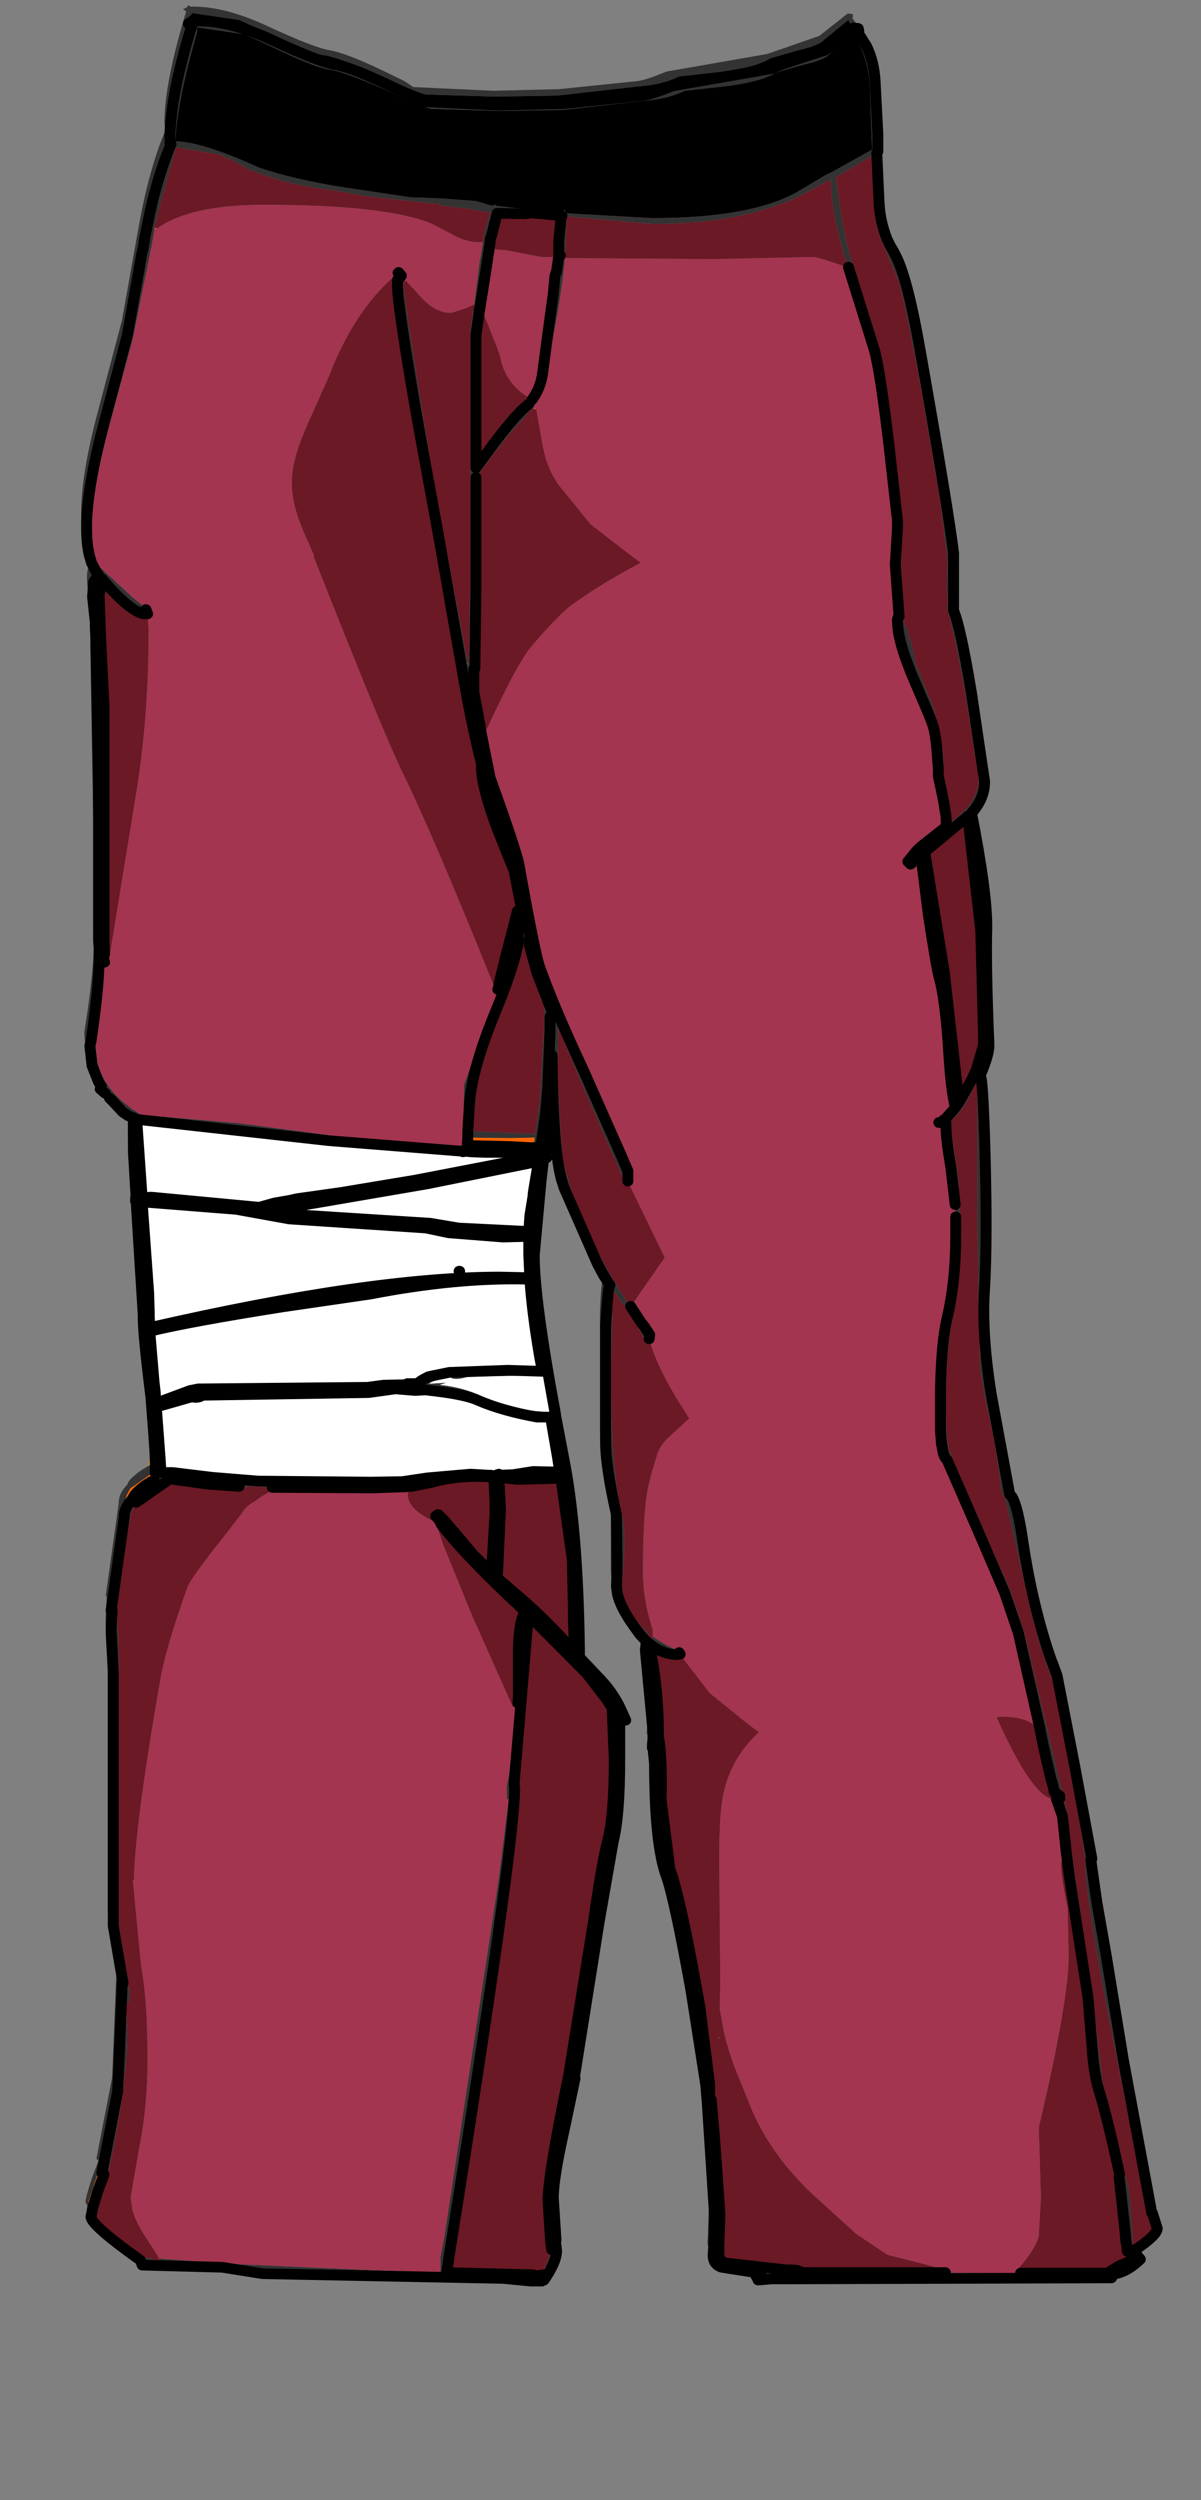 <?xml version="1.0" encoding="UTF-8"?>
<svg xmlns="http://www.w3.org/2000/svg" xmlns:xlink="http://www.w3.org/1999/xlink" width="160px" height="333px" viewBox="0 0 160 333" version="1.1">
<rect x="0" y="0" width="160" height="333" fill="#808080" stroke="none"/>
<g id="surface1">
<path style=" stroke:none;fill-rule:evenodd;fill:rgb(20%,20%,20%);fill-opacity:1;" d="M 11.895 73.969 C 11.168 72.832 10.809 70.965 10.809 68.363 C 10.809 65.004 11.508 60.652 12.91 55.305 L 16.246 42.676 L 18.566 29.688 C 19.484 24.723 20.648 20.605 22.051 17.34 L 21.902 17.129 L 21.977 17.059 L 21.902 16.348 C 21.902 12.848 22.871 7.902 24.805 1.516 L 24.371 1.234 L 24.949 0.949 L 25.023 0.738 L 25.168 0.738 L 25.387 0.879 L 25.746 0.879 C 28.602 0.879 31.863 1.73 35.539 3.434 C 39.699 5.371 42.504 6.461 43.953 6.699 C 45.355 6.934 47.699 7.832 50.988 9.395 L 53.891 10.812 L 55.051 11.594 L 65.711 12.09 L 74.488 11.879 L 84.785 10.812 C 85.512 10.766 86.844 10.34 88.777 9.535 L 102.195 7.195 L 109.156 4.781 L 112.93 1.801 L 113.582 1.871 L 113.652 2.227 L 113.508 2.367 C 114.379 3.41 115.008 4.664 115.395 6.129 C 116.07 7.5 116.457 9.086 116.555 10.883 L 116.918 17.91 L 116.918 20.18 L 116.773 20.395 L 117.062 26.637 C 117.109 28.008 117.305 29.262 117.645 30.398 L 118.223 31.461 L 119.457 34.371 C 120.473 36.547 121.512 40.688 122.574 46.789 C 125.09 61.031 126.562 69.992 127 73.684 L 127 81.348 C 127.629 82.812 128.426 86.48 129.391 92.348 L 131.133 104.125 C 131.133 105.641 130.555 107.035 129.391 108.312 C 130.793 115.457 131.473 120.566 131.422 123.641 C 131.328 127 131.422 132.203 131.715 139.25 C 131.715 140.148 131.301 141.547 130.48 143.438 L 130.555 143.367 C 130.793 143.367 131.012 146.914 131.207 154.012 C 131.398 161.582 131.375 167.445 131.133 171.609 C 130.844 175.488 131.133 180.172 132.004 185.66 L 134.254 197.863 L 134.758 199.355 C 135.293 200.207 135.801 202.312 136.281 205.672 C 137.152 211.395 138.41 216.598 140.055 221.281 L 140.125 221.422 L 140.781 223.199 L 143.172 235.473 L 145.422 247.609 L 145.277 247.75 L 146.074 253.355 L 147.309 260.379 L 149.629 274.5 L 153.398 294.797 L 153.473 294.797 L 154.125 296.855 C 154.125 297.469 153.086 298.461 151.008 299.836 L 151.008 299.906 L 151.875 300.969 C 150.715 302.105 149.531 302.766 148.324 302.957 L 148.031 303.453 L 102.703 303.594 L 100.961 303.738 L 100.961 303.668 L 100.527 302.887 L 101.324 302.887 L 101.105 302.816 L 96.102 302.035 C 95.23 301.75 94.867 301.062 95.012 299.977 C 94.387 299.598 94.145 298.961 94.289 298.059 L 94.434 293.59 L 93.492 278.477 C 93.297 275.73 92.57 270.668 91.316 263.289 C 89.863 255.246 88.777 250.188 88.051 248.105 C 86.988 245.266 86.457 240.25 86.457 233.062 L 86.238 230.934 L 86.164 230.934 L 86.164 230.578 L 86.238 229.797 L 86.238 228.66 L 85.223 217.875 L 85.223 217.734 L 84.352 216.527 C 83.238 214.965 82.539 213.594 82.25 212.41 C 81.715 211.277 81.426 210.281 81.379 209.43 L 81.379 199.852 C 80.41 195.594 79.926 192.375 79.926 190.199 L 79.926 174.66 C 80.023 172.297 80.168 170.688 80.363 169.836 L 79.566 168.344 L 75.141 158.27 L 74.777 157.133 L 74.414 156.352 C 73.738 154.887 73.277 151.789 73.039 147.059 L 72.531 153.016 L 72.965 153.16 L 72.457 153.371 L 72.383 154.012 L 72.746 154.012 L 72.82 154.223 L 72.383 154.508 L 72.023 157.629 L 72.023 157.699 L 71.152 167.211 C 71.152 171.184 72.094 178.23 73.98 188.355 L 73.98 188.496 L 75.066 194.176 C 76.324 200.465 77.027 208.957 77.172 219.648 L 78.113 220.715 C 80.242 222.605 81.742 224.781 82.609 227.242 L 82.465 227.242 L 83.336 229.156 L 83.191 229.156 L 82.539 229.301 L 82.539 234.34 C 82.539 239.352 82.25 243.02 81.668 245.336 L 79.781 256.121 L 76.52 276.629 L 76.59 276.844 L 75.141 283.727 C 74.172 288.031 73.691 291.059 73.691 292.809 L 74.051 298.414 L 73.98 298.559 L 74.125 299.836 C 74.125 300.828 73.57 302.129 72.457 303.738 L 72.168 303.668 L 72.168 303.879 L 70.715 303.879 L 67.016 303.523 L 34.961 302.887 L 29.594 302.035 L 18.93 301.75 L 18.711 301.113 C 14.312 297.988 12.113 296.051 12.113 295.293 L 12.258 294.656 L 11.387 293.379 C 11.387 292.902 11.703 291.746 12.328 289.898 L 13.129 287.77 L 12.836 287.559 L 14.941 276.703 L 15.52 262.297 L 15.668 262.297 L 14.359 254.633 L 14.359 220.926 C 14.168 219.98 14.07 218.09 14.07 215.25 L 14.215 212.625 L 14.07 212.625 L 15.812 200.277 L 15.812 200.137 C 15.812 199.332 16.199 198.527 16.973 197.723 C 17.07 197.25 17.695 196.609 18.859 195.805 L 19.801 195.238 L 20.09 195.098 L 19.945 195.027 L 19.945 194.246 L 19.367 184.098 C 18.641 178.328 18.301 174.707 18.352 173.242 L 17.406 158.125 L 17.336 158.125 L 17.336 157.699 L 17.406 157.699 L 17.043 151.598 L 17.043 148.617 L 16.32 148.121 L 14.941 146.633 L 14.578 146.277 L 13.926 145.355 L 14 145.637 L 13.344 145.07 L 13.492 144.715 L 13.129 144.148 L 12.258 141.949 C 11.582 140.812 11.242 139.297 11.242 137.406 C 12.305 130.832 12.691 126.125 12.402 123.285 L 12.402 109.234 L 11.969 81.133 L 11.605 77.586 C 11.508 76.215 11.703 75.34 12.184 74.961 L 11.895 73.969 C 11.652 72.973 11.531 71.746 11.531 70.277 L 11.531 69.426 L 11.531 70.277 C 11.531 71.746 11.652 72.973 11.895 73.969 M 18.859 33.945 L 16.973 43.242 L 13.637 55.59 C 12.234 60.934 11.531 65.191 11.531 68.363 L 11.531 69.426 C 11.676 66.164 12.379 62.094 13.637 57.223 L 16.973 44.59 L 18.859 33.945 L 19.074 33.023 L 19.293 31.605 L 19.656 29.832 L 19.945 28.41 L 19.656 29.832 L 19.293 31.605 L 19.074 33.023 L 18.859 33.945 M 22.629 17.98 C 21.422 22 20.574 25.242 20.09 27.703 L 19.801 28.129 L 19.945 28.41 C 20.719 24.863 21.664 21.812 22.773 19.258 L 22.629 19.043 L 22.703 18.973 L 22.629 18.266 L 22.629 17.625 L 22.703 16.914 L 22.629 17.625 L 22.629 17.98 M 25.312 3.363 C 23.621 9.133 22.727 13.652 22.629 16.914 L 22.703 16.914 C 22.895 13.508 23.84 9.016 25.531 3.434 L 25.312 3.363 L 25.094 3.148 L 25.387 2.938 L 25.094 3.148 L 25.312 3.363 M 113.652 3.789 L 113 2.652 L 109.738 5.348 C 109.301 5.82 108.164 6.273 106.328 6.699 L 102.629 7.762 C 101.469 8.52 99.34 9.109 96.246 9.535 L 90.516 10.176 C 88.922 10.93 87.059 11.379 84.934 11.523 L 74.27 12.73 L 65.93 12.871 L 56.719 12.586 C 55.992 12.445 53.961 11.594 50.625 10.031 C 46.805 8.375 44.293 7.477 43.082 7.336 C 41.875 7.195 39.164 6.105 34.961 4.07 L 31.84 2.652 L 25.531 1.73 L 25.531 2.367 L 25.387 2.938 L 25.676 2.867 L 25.746 2.652 L 25.895 2.652 L 26.109 2.793 L 26.473 2.793 C 29.324 2.793 32.59 3.645 36.266 5.348 C 40.422 7.289 43.227 8.375 44.68 8.613 C 46.082 8.852 48.426 9.75 51.715 11.309 L 54.613 12.73 L 55.773 13.508 L 66.438 14.008 L 75.215 13.793 L 85.512 12.73 C 86.238 12.684 87.566 12.258 89.5 11.453 L 102.918 9.109 C 103.355 8.828 105.676 8.023 109.883 6.699 L 113.652 3.789 L 113.652 3.719 L 114.305 3.789 L 114.379 4.145 L 114.234 4.285 L 115.395 6.129 L 114.234 4.285 L 114.379 4.145 L 114.305 3.789 L 113.652 3.719 L 113.652 3.789 M 26.254 4.285 C 24.758 9.488 23.84 13.723 23.5 16.988 L 23.426 17.91 L 23.355 18.832 C 25.676 18.832 29.375 19.992 34.453 22.309 C 37.645 23.398 41.535 24.297 46.129 25.004 L 54.688 26.281 L 58.75 26.426 L 63.391 26.777 L 65.348 27.348 L 65.785 27.418 L 65.855 27.203 L 66.148 27.418 L 66.871 27.488 L 68.395 27.703 L 68.395 27.629 L 68.469 27.703 L 69.992 27.844 L 70.426 27.914 L 73.836 28.27 L 74.777 28.34 L 74.996 28.41 L 75.141 27.914 L 75.504 28.41 L 86.816 29.051 C 95.906 29.051 102.484 27.82 106.547 25.359 L 110.027 23.301 L 110.898 22.875 L 115.613 20.25 L 116.121 19.969 L 116.191 19.895 L 116.121 18.477 L 115.902 12.23 C 115.902 10.102 115.469 8.07 114.598 6.129 L 113.727 4.57 C 112.613 5.23 111.527 6.129 110.461 7.266 C 110.027 7.738 108.891 8.188 107.055 8.613 L 103.355 9.676 C 102.195 10.434 100.066 11.027 96.973 11.453 L 91.242 12.09 C 89.645 12.848 87.785 13.297 85.656 13.438 L 74.996 14.645 L 66.656 14.785 L 57.441 14.504 C 56.719 14.359 54.688 13.508 51.352 11.949 C 47.531 10.293 45.016 9.395 43.809 9.25 C 42.598 9.109 39.891 8.023 35.684 5.988 L 32.566 4.57 L 26.254 3.645 L 26.254 4.285 M 113 35.578 L 113.582 35.367 L 113.652 35.293 L 117.207 46.648 C 117.645 48.586 118.27 52.844 119.094 59.422 L 120.254 70.348 L 119.965 75.246 C 119.965 77.656 120.109 79.93 120.398 82.059 L 120.398 82.91 L 120.473 82.98 C 121.051 84.258 121.535 85.914 121.922 87.945 L 121.922 88.16 L 123.734 92.629 L 124.387 94.332 L 125.695 100.508 L 125.621 103.418 C 125.621 104.695 125.887 105.734 126.418 106.539 L 126.418 109.875 L 128.23 108.172 L 128.887 107.531 C 129.852 106.301 130.336 105.145 130.336 104.055 L 130.336 103.344 L 128.812 93.766 C 127.699 87.191 126.781 82.836 126.055 80.707 L 126.273 80.637 L 126.129 78.367 L 126.203 74.605 L 125.332 67.156 L 122.793 52.324 C 121.488 45.086 120.473 40.145 119.746 37.496 L 119.312 36.5 L 117.281 31.676 L 116.773 29.973 C 116.578 29.074 116.457 27.535 116.41 25.359 L 116.336 22.594 L 116.48 20.535 L 116.191 20.746 L 115.613 21.102 L 111.406 23.586 L 111.695 25.855 C 112.035 28.883 112.613 31.84 113.438 34.727 L 113.582 35.082 L 113.438 35.012 L 112.637 34.656 L 112.637 34.586 L 112.348 33.664 L 112.129 32.812 C 111.211 29.641 110.727 26.684 110.68 23.941 L 110.102 24.223 C 109.035 24.793 107.828 25.43 106.473 26.141 C 104.973 26.898 103.184 27.559 101.105 28.129 C 97.094 29.262 92.355 29.832 86.891 29.832 L 75.504 28.836 L 75.359 32.457 L 75.285 33.664 L 75.215 33.664 L 75.141 34.016 L 75.285 34.301 C 74.945 37.945 74.32 41.941 73.398 46.293 C 72.965 49.887 72.191 52.539 71.078 54.242 L 71.008 54.383 L 70.934 54.312 L 69.699 55.801 C 67.816 57.742 65.734 60.344 63.465 63.609 L 63.391 63.609 L 63.391 78.582 L 63.246 89.082 L 63.102 89.152 L 63.102 92.203 L 63.754 95.609 L 63.754 95.824 L 63.898 96.391 L 64.043 97.457 L 65.277 103.629 C 67.598 110.062 68.879 113.918 69.121 115.195 C 70.523 123.047 71.441 127.59 71.875 128.82 L 72.238 129.812 C 73.496 133.219 75.309 137.453 77.68 142.516 L 82.902 154.293 L 83.625 155.996 L 83.625 157.348 L 83.266 157.488 C 79.59 149.258 76.641 142.398 74.414 136.91 L 74.27 143.578 C 74.656 150.629 74.922 154.438 75.066 155.004 L 76.301 159.191 C 77.848 163.543 80.242 168.25 83.48 173.312 L 83.48 173.453 L 83.41 173.668 L 83.844 174.023 L 83.918 174.094 L 83.988 174.023 L 85.367 176.152 L 85.875 176.789 L 85.949 176.93 L 86.527 177.781 L 86.457 178.352 L 86.309 177.855 L 86.238 177.926 L 86.02 178.492 L 85.801 178.422 C 85.367 177.238 84.352 175.559 82.758 173.383 L 81.668 171.82 L 81.379 182.465 C 81.379 191.359 81.863 197.723 82.828 201.555 C 83.312 203.543 83.312 206.711 82.828 211.062 L 83.047 212.48 C 83.531 214.328 84.617 215.984 86.309 217.449 L 86.309 217.52 L 86.602 218.371 L 86.961 218.16 L 86.961 217.945 C 87.977 218.703 89.211 219.391 90.66 220.004 L 90.59 220.359 L 90.445 220.145 L 90.152 220.43 C 88.801 220.383 87.566 219.887 86.457 218.941 C 87.277 222.914 87.688 226.816 87.688 230.648 L 87.688 231.285 C 88.027 233.18 88.148 235.992 88.051 239.73 L 89.211 248.957 C 90.18 251.559 91.508 257.66 93.199 267.262 L 94.508 277.625 L 94.508 279.609 L 94.723 279.684 L 95.23 285.641 L 95.883 294.867 L 95.738 299.41 L 95.738 300.262 C 95.789 300.969 96.102 301.371 96.684 301.465 L 104.805 302.391 C 106.016 302.34 106.617 302.461 106.617 302.742 L 129.031 302.742 L 135.848 302.816 L 147.453 302.816 L 148.977 301.891 L 151.152 300.898 L 150.426 299.691 L 150.355 299.551 L 150.137 299.906 L 150.062 299.125 L 149.918 298.344 L 149.848 297.352 L 149.047 289.973 L 149.121 289.688 C 148.008 284.531 147.09 280.793 146.363 278.477 C 145.883 276.914 145.566 274.879 145.422 272.371 L 144.914 266.199 L 142.449 250.164 L 142.012 246.758 L 141.504 241.93 L 140.707 239.66 L 141.141 239.59 L 141.141 239.234 L 140.418 238.738 L 140.199 237.746 L 139.98 237.035 L 139.039 232.988 L 138.531 230.508 L 138.531 230.434 L 135.629 217.52 L 133.816 212.199 L 130.77 205.102 L 126.129 194.457 C 125.789 194.223 125.574 193.629 125.477 192.684 L 125.402 192.473 L 125.258 190.699 L 125.258 184.879 C 125.355 180.762 125.645 177.688 126.129 175.652 C 126.902 172.344 127.289 168.652 127.289 164.586 L 127.289 162.102 L 127.215 160.469 L 127.145 159.828 L 126.637 155.5 C 126.203 152.945 125.984 151.102 125.984 149.965 L 125.984 149.539 L 125.039 149.539 L 125.332 149.469 L 125.984 148.973 L 127.289 147.484 L 127.215 147.484 L 127 146.418 C 126.707 144.855 126.469 142.352 126.273 138.895 C 125.984 134.922 125.598 132.062 125.113 130.309 C 124.871 129.508 124.387 126.738 123.664 122.008 L 122.648 113.918 L 122.141 114.344 L 121.27 115.125 L 120.906 114.77 L 122.066 113.352 L 122.648 112.781 L 125.621 110.441 L 126.055 110.156 L 125.984 108.668 L 125.84 107.816 L 125.695 106.824 L 124.969 103.344 L 124.969 102.281 L 124.895 101.5 C 124.75 98.992 124.508 97.289 124.172 96.391 L 123.734 95.254 L 121.34 89.648 L 120.617 87.734 C 119.891 85.699 119.527 83.996 119.527 82.625 C 119.527 82.387 119.602 82.223 119.746 82.129 L 119.238 75.246 L 119.527 70.348 L 119.527 69.355 L 118.441 59.703 C 117.668 53.082 117.016 48.754 116.48 46.719 L 113 35.578 M 128.305 109.234 L 123.156 113.492 L 125.766 129.531 L 127.434 144.289 L 127.508 145.637 L 127.578 146.559 L 127.578 147.059 L 128.812 144.93 L 129.465 143.723 L 130.047 142.445 L 130.988 139.25 L 130.988 137.902 L 130.625 123.996 L 128.887 108.738 L 128.379 109.234 L 128.305 109.234 M 130.191 144.004 L 129.754 144.855 L 129.465 145.426 C 128.352 147.602 127.363 148.926 126.492 149.398 L 127.652 156.777 L 128.016 164.586 C 128.016 167.562 127.629 171.301 126.855 175.797 C 126.273 178.965 125.984 182.633 125.984 186.793 C 125.984 189.773 126.129 191.879 126.418 193.109 L 126.855 194.105 L 126.855 194.387 L 131.496 204.891 L 134.613 211.914 L 136.43 217.379 L 142.375 242.285 L 142.156 242.5 L 145.422 265.062 L 146.871 277.129 C 147.309 279.777 148.227 283.773 149.629 289.121 L 149.629 289.547 C 150.113 289.922 150.449 291.555 150.645 294.441 L 150.859 297.137 L 150.859 297.562 L 150.934 298.629 L 150.859 298.77 L 150.57 299.266 L 150.715 299.48 L 150.789 299.621 L 150.859 299.621 C 152.797 298.156 153.762 297.234 153.762 296.855 L 153.398 295.578 L 153.109 295.859 L 153.039 295.719 L 152.965 295.223 L 152.676 293.66 L 149.047 275.496 C 146.051 260.641 144.551 251.414 144.551 247.82 L 144.551 247.75 L 143.316 238.172 L 142.957 235.402 L 141.289 227.102 L 140.055 223.41 L 139.91 222.984 L 139.328 221.496 C 138.312 218.562 137.297 214.707 136.281 209.926 L 133.891 199.566 C 133.551 199.141 133.359 198.574 133.309 197.863 L 133.02 195.523 L 132.293 190.98 C 131.277 186.723 130.699 183.672 130.555 181.828 L 130.48 176.93 C 130.285 174.66 130.238 172.555 130.336 170.617 L 130.191 163.379 L 130.191 144.004 M 119.457 34.371 L 118.949 33.379 C 118.367 32.48 117.934 31.484 117.645 30.398 C 117.934 31.484 118.367 32.48 118.949 33.379 L 119.457 34.371 M 74.414 34.09 L 74.633 34.016 L 74.414 34.016 L 74.414 32.102 L 74.707 29.191 L 74.852 28.766 L 74.777 28.766 L 73.762 28.625 L 70.5 28.34 L 70.5 28.41 L 69.848 28.48 L 66.219 28.41 L 65.492 31.32 L 65.277 31.887 L 65.277 32.312 L 64.695 36.145 L 63.898 41.184 L 63.898 41.254 L 63.824 41.254 L 63.824 41.68 L 63.391 44.59 L 63.391 62.332 L 65.566 59.352 C 67.402 56.891 68.832 55.211 69.848 54.312 L 70.426 53.816 L 70.426 53.742 L 70.934 53.461 L 71.008 53.316 L 70.859 53.246 C 71.586 52.254 72.047 51.141 72.238 49.914 L 72.82 45.512 L 73.691 39.125 L 73.906 36.785 L 74.125 36.145 L 74.414 34.09 M 64.332 32.242 L 64.551 31.816 L 64.48 31.676 L 64.406 31.676 L 64.625 30.609 L 65.348 28.34 L 65.133 28.27 L 64.043 28.129 L 63.102 27.914 L 58.531 27.348 L 58.676 27.203 L 50.625 26.352 L 47.941 26 L 44.969 25.43 C 41.68 25.051 38.875 24.508 36.555 23.797 L 33.293 22.664 C 31.113 21.48 29.762 20.793 29.23 20.605 L 23.426 19.613 L 23.355 19.543 L 23.355 19.895 L 21.18 27.914 L 20.816 29.617 L 20.527 30.043 L 20.672 30.328 L 20.598 30.469 L 20.234 32.598 L 17.695 45.156 L 14.359 57.504 C 12.957 62.852 12.258 67.109 12.258 70.277 C 12.258 71.602 12.328 72.715 12.477 73.613 C 12.621 74.371 12.812 74.938 13.055 75.316 L 17.77 79.645 L 19.004 80.637 L 19.945 81.348 L 19.945 81.703 L 19.656 81.773 L 19.438 81.207 L 19.367 81.773 L 19.074 81.773 C 17.816 81.441 16.102 80.023 13.926 77.516 L 13.562 77.09 L 13.562 77.73 L 13.199 79.219 L 13.418 85.391 L 13.852 93.906 L 13.852 125.555 L 13.926 127.047 L 13.781 127.613 L 13.926 128.18 L 13.926 128.605 L 13.418 133.504 C 12.934 135.586 12.691 137.523 12.691 139.32 L 12.984 141.449 C 13.418 143.391 14.555 145.164 16.391 146.773 L 17.043 147.27 L 17.48 147.625 L 18.785 148.477 L 31.914 149.613 L 42.648 151.031 L 45.984 151.527 L 49.539 152.309 L 52.367 152.168 L 54.832 152.52 L 61.648 152.59 L 61.723 151.457 L 61.723 150.676 L 61.797 145.211 L 61.797 144.574 L 61.867 144.359 L 66 132.863 L 66.293 131.801 L 66.363 131.66 L 66.438 131.375 L 66.438 131.16 L 67.453 126.977 L 68.324 123.711 L 68.902 121.371 L 69.121 121.371 C 69.312 121.418 69.41 121.605 69.41 121.938 L 69.41 122.859 C 69.121 123.098 68.977 123.852 68.977 125.129 L 69.121 125.199 C 68.637 127.707 67.672 130.711 66.219 134.215 C 63.945 139.652 62.715 143.957 62.52 147.129 L 62.305 150.676 L 62.305 151.527 L 62.305 150.676 L 71.297 151.031 L 71.949 146.348 L 72.531 135.492 L 72.531 133.504 L 73.039 133.574 L 72.965 133.289 L 72.312 131.66 L 71.516 129.602 L 70.5 125.91 L 70.5 125.84 L 70.57 125.414 L 70.5 124.207 L 70.355 123.426 L 69.848 122.789 L 69.773 122.789 L 69.629 121.938 L 69.484 121.227 L 68.469 115.977 L 67.816 114.414 L 66.074 110.016 C 64.77 106.422 64.117 103.82 64.117 102.211 L 64.188 101.996 C 63.223 98.211 62.305 93.742 61.434 88.586 L 58.457 71.625 L 55.484 55.375 C 53.793 45.582 52.945 39.836 52.945 38.133 L 52.945 37.281 L 53.164 37.141 L 53.453 36.715 L 53.09 36.289 L 53.02 36.359 L 53.164 35.578 L 53.309 35.578 L 53.672 37.918 C 55.801 52.301 57.539 63.016 58.895 70.066 L 61.723 85.18 L 62.305 88.301 L 62.375 88.656 L 62.375 88.301 L 62.449 87.238 L 62.52 86.316 L 62.594 86.102 L 62.52 85.109 L 62.52 83.902 L 62.594 80.07 L 62.664 78.156 L 62.664 44.023 L 63.027 41.324 L 63.609 40.758 L 63.535 40.547 L 63.172 40.473 L 63.172 40.547 L 63.316 39.34 L 63.898 34.797 L 64.043 34.09 L 64.332 32.242 M 73.691 135.137 L 73.039 133.574 L 73.691 135.137 L 73.691 135.492 L 73.836 135.492 L 73.691 135.137 M 72.965 144.855 L 73.254 137.406 L 73.254 135.418 L 73.691 135.492 L 73.254 135.418 L 73.254 137.406 L 72.965 144.855 L 72.82 138.684 L 71.805 151.102 L 72.238 151.242 L 71.73 151.457 L 71.66 152.094 L 72.023 152.094 L 72.094 152.309 L 72.676 148.262 L 72.965 144.855 M 71.008 152.875 L 71.586 152.945 L 72.023 152.945 L 72.094 152.309 L 72.023 152.945 L 71.586 152.945 L 71.008 152.875 L 71.008 152.734 L 70.57 152.875 L 71.008 152.875 M 68.105 152.734 L 70.57 152.875 L 68.105 152.734 L 71.152 152.094 L 71.223 151.527 L 67.742 151.598 L 62.305 151.527 L 62.23 152.59 L 68.105 152.734 M 12.184 74.961 L 12.766 76.098 L 12.836 76.168 L 12.766 76.098 L 12.184 74.961 M 12.477 77.516 L 12.91 76.879 L 13.055 76.453 L 12.836 76.168 L 12.477 77.305 L 12.477 77.516 L 12.328 79.504 L 12.691 82.91 L 12.691 83.477 L 12.766 84.895 L 12.766 85.535 L 13.129 104.977 L 13.129 125.273 L 13.129 104.977 L 12.766 85.535 L 12.766 84.895 L 12.691 83.477 L 12.691 82.91 L 12.328 79.504 L 12.477 77.516 M 13.199 126.336 L 13.129 125.273 L 13.055 125.699 L 13.199 126.266 L 12.691 131.586 C 12.211 133.668 11.969 135.609 11.969 137.406 L 12.113 138.754 C 12.934 133.266 13.297 129.129 13.199 126.336 M 12.258 141.949 L 11.969 139.32 L 12.113 138.754 L 11.969 139.32 L 12.258 141.949 M 17.043 148.617 L 17.551 148.832 L 17.043 148.617 M 17.77 151.883 L 17.77 148.902 L 17.551 148.832 L 17.77 151.883 L 17.77 153.516 L 18.133 159.617 L 18.059 159.617 L 18.059 160.043 L 18.133 160.043 L 19.074 175.156 C 19.027 176.625 19.367 180.242 20.09 186.016 L 20.672 193.535 L 20.672 195.949 L 20.672 193.535 L 20.09 186.016 C 19.367 180.242 19.027 176.625 19.074 175.156 L 18.133 160.043 L 18.059 160.043 L 18.059 159.617 L 18.133 159.617 L 17.77 153.516 L 17.77 151.883 M 20.672 196.23 L 20.672 195.949 L 18.641 197.367 L 17.844 197.934 L 17.406 198.219 L 17.336 198.289 L 17.043 198.859 C 16.707 199.52 16.535 200.254 16.535 201.059 L 16.391 201.129 L 14.797 212.625 L 14.723 212.625 L 14.867 214.113 L 16.535 202.191 L 16.535 202.051 C 16.535 201.246 16.922 200.441 17.695 199.637 C 17.793 199.164 18.422 198.527 19.582 197.723 L 20.527 197.156 L 20.816 197.012 L 20.672 196.941 L 20.672 196.23 M 16.246 264.781 L 16.246 264.211 L 16.391 264.211 L 15.086 256.547 L 15.086 222.844 L 14.797 217.164 L 14.941 214.539 L 14.797 214.539 L 14.867 214.113 L 14.797 214.539 L 14.941 214.539 L 14.797 217.164 L 15.086 222.844 L 15.086 256.547 L 16.391 264.211 L 16.246 264.211 L 16.246 264.781 L 16.176 264.781 L 16.027 264 L 16.176 266.766 L 16.246 264.781 M 15.812 275.426 L 16.176 266.766 L 15.812 275.426 L 13.562 288.195 L 13.492 288.125 L 11.75 293.379 L 12.328 294.156 L 13.055 291.816 L 13.852 289.688 L 13.562 289.473 L 15.668 278.617 L 15.812 275.426 M 12.258 294.656 L 12.328 294.156 L 12.258 294.656 M 18.203 149.113 L 18.93 159.547 L 20.164 159.477 L 34.523 160.824 L 36.555 160.254 L 38.586 159.902 L 39.527 159.688 L 45.547 158.836 L 55.34 157.203 L 70.789 154.223 L 71.516 154.082 L 71.875 154.012 L 71.949 153.441 L 71.516 153.516 L 64.551 153.516 L 62.664 153.441 L 62.086 153.371 L 61.648 153.441 L 61.648 153.371 L 43.809 151.953 L 18.203 149.113 M 73.039 147.059 L 73.543 140.598 L 73.543 141.949 C 73.641 149.422 74.051 154.484 74.777 157.133 C 74.051 154.484 73.641 149.422 73.543 141.949 L 73.543 140.598 L 73.039 147.059 M 80.363 169.836 L 80.941 170.758 L 80.363 169.836 M 80.941 172.887 C 80.992 172.035 81.09 171.469 81.234 171.184 L 80.941 170.758 L 80.941 172.887 L 80.652 176.578 L 80.652 192.117 C 80.652 194.293 81.137 197.508 82.102 201.766 L 82.176 208.723 L 82.102 201.766 C 81.137 197.508 80.652 194.293 80.652 192.117 L 80.652 176.578 L 80.941 172.887 M 82.176 209.504 L 82.176 208.723 L 82.102 209.148 L 82.176 209.504 L 82.102 211.348 L 82.25 212.41 L 82.102 211.348 L 82.176 209.504 M 71.441 154.793 L 70.645 154.934 L 56.938 157.699 L 42.066 160.254 L 39.527 160.68 L 36.336 161.18 L 39.457 161.816 L 57.297 162.953 L 61.07 163.59 L 69.699 164.016 L 70.426 164.16 L 70.57 161.957 L 71.008 159.262 L 71.008 159.051 L 71.078 158.551 L 71.73 154.648 L 71.441 154.793 M 69.992 170.402 C 63.801 170.262 56.91 170.922 49.32 172.391 L 37.645 174.094 C 29.277 175.418 23.379 176.504 19.945 177.355 L 20.527 184.238 L 20.598 184.809 L 20.672 185.445 L 20.742 186.938 L 25.312 185.234 L 26.402 185.02 L 48.957 184.809 L 51.062 184.523 L 54.254 184.453 L 54.254 184.312 L 55.629 184.312 C 55.824 184.074 56.258 183.789 56.938 183.461 L 57.082 183.387 L 59.836 182.82 L 67.598 182.535 L 72.238 182.68 L 71.875 180.762 C 71.199 176.789 70.766 173.336 70.57 170.402 L 69.992 170.402 M 70.57 170.262 L 70.426 167.211 L 70.426 164.656 L 69.699 164.727 L 67.016 164.797 L 59.766 164.23 L 56.719 163.59 L 38.512 162.383 L 31.477 161.105 L 18.93 160.113 L 19.801 172.246 L 19.875 174.801 L 19.875 175.301 L 19.945 176.859 C 39.578 172.367 55.121 170.117 66.582 170.117 L 69.992 170.191 L 70.57 170.262 M 62.086 183.461 C 61.07 183.742 60.367 183.742 59.98 183.461 L 58.676 183.602 L 57.805 183.957 C 57.562 184.051 57.348 184.168 57.152 184.312 L 59.473 184.168 L 58.605 184.453 C 61.07 184.738 63.125 185.352 64.77 186.297 L 67.742 187.434 L 71.223 187.93 L 72.82 188.07 L 73.184 188.145 L 72.312 183.176 L 62.305 183.387 L 62.086 183.461 M 71.516 188.781 C 68.418 188.215 65.832 187.48 63.754 186.582 C 62.641 186.062 60.684 185.637 57.879 185.305 L 56.719 185.164 L 55.266 185.234 L 52.656 185.02 L 49.102 185.516 L 26.91 185.871 C 26.762 186.062 26.449 186.156 25.965 186.156 L 25.531 186.086 L 20.816 187.434 L 21.324 194.246 L 21.395 195.453 L 21.395 196.16 L 22.992 196.16 L 28.285 196.801 L 34.379 197.297 L 49.391 197.438 L 53.598 197.367 L 56.938 196.871 L 62.664 196.375 L 65.133 196.516 L 65.422 196.516 L 65.711 196.586 L 65.855 196.586 L 66.438 196.375 L 66.438 196.516 L 68.324 196.445 L 71.008 196.02 L 74.125 196.09 L 74.559 196.16 L 74.27 194.246 L 73.328 188.781 L 71.516 188.781 M 74.27 196.941 L 74.199 196.941 L 68.902 197.082 L 66.438 196.801 L 66.656 201.129 L 66.293 209.004 L 66.219 209.926 L 66.074 210.07 L 68.613 212.27 L 69.121 212.695 C 71.297 214.539 73.762 216.977 76.52 220.004 L 76.375 216.031 L 76.375 215.035 L 76.227 207.801 L 74.707 196.941 L 74.27 196.941 M 58.023 201.98 C 58.168 201.84 58.289 201.766 58.387 201.766 L 59.039 202.406 L 60.633 204.25 L 62.957 207.02 L 65.566 209.645 L 65.566 209.289 L 65.492 208.723 L 65.641 206.664 L 65.93 201.555 L 65.93 200.348 L 65.785 196.801 L 65.133 196.73 C 62.277 196.586 59.691 196.848 57.371 197.508 L 54.832 198.008 L 54.688 197.723 L 54.469 198.008 L 53.816 198.078 L 49.539 198.219 L 36.918 198.148 L 36.266 198.148 L 34.305 198.008 L 33.293 198.008 L 32.566 198.078 L 31.84 198.008 L 27.707 197.723 L 22.629 197.012 L 19.367 199.285 L 18.566 199.852 L 18.133 200.137 L 18.059 200.207 L 17.77 200.773 C 17.43 201.438 17.262 202.168 17.262 202.973 L 17.117 203.043 L 15.52 214.539 L 15.449 214.539 C 15.738 216.48 15.859 219.176 15.812 222.629 L 15.812 256.336 L 17.262 265.277 L 17.262 266.484 C 17.164 266.578 17.043 266.648 16.898 266.695 L 16.754 265.914 L 16.754 266.766 L 16.973 270.742 C 16.973 275.328 16.078 281.785 14.289 290.113 L 14.215 290.043 L 12.766 294.582 L 12.621 295.008 L 12.477 295.293 C 12.477 295.766 14.41 297.352 18.277 300.047 L 19.293 300.758 L 20.09 300.758 L 20.816 301.395 L 21.18 301.254 L 21.25 301.039 L 21.18 300.828 L 30.754 301.539 L 48.379 302.316 L 58.676 302.742 L 58.676 300.613 L 59.184 297.988 L 66.438 250.234 L 66.727 247.891 L 67.309 243.277 L 67.742 239.73 L 67.742 239.66 L 67.672 239.66 L 67.523 239.59 L 67.523 237.816 L 67.816 236.324 L 68.977 227.383 L 68.977 226.746 L 69.047 225.895 L 69.047 219.934 C 69.047 218.465 69.168 217.164 69.41 216.031 L 69.848 214.609 L 69.555 214.328 L 68.832 213.617 L 67.672 212.555 C 63.559 208.625 60.586 205.457 58.75 203.043 L 58.75 202.973 L 58.457 202.477 L 58.168 202.121 L 58.023 201.98 M 70.5 215.25 L 70.355 215.109 L 70.355 215.391 L 68.469 237.602 L 68.539 238.242 C 68.539 243.301 65.613 264.188 59.766 300.898 L 59.691 301.465 L 59.473 302.742 L 71.008 303.027 L 70.934 303.168 L 71.008 303.168 L 72.312 303.098 L 72.312 303.027 L 72.746 302.461 L 72.676 302.246 L 72.676 301.82 L 73.473 299.762 C 73.52 299.668 73.594 299.621 73.691 299.621 L 73.617 299.41 L 73.473 299.691 L 73.328 298.559 L 72.965 292.809 L 73.039 292.172 C 73.184 289.758 74.078 284.555 75.723 276.559 L 79.059 255.91 C 79.832 250.516 80.461 246.945 80.941 245.195 C 81.523 242.879 81.812 239.305 81.812 234.48 L 81.812 234.266 L 81.523 227.527 L 80.797 226.391 L 78.113 222.914 L 70.5 215.25 M 77.172 219.648 L 77.172 220.785 L 77.391 220.996 L 78.84 222.629 C 80.387 224 81.594 225.539 82.465 227.242 C 81.594 225.539 80.387 224 78.84 222.629 L 77.391 220.996 L 77.172 220.785 L 77.172 219.648 M 86.094 218.797 L 86.094 218.656 L 86.02 218.586 L 86.094 218.797 L 85.949 219.793 L 86.961 230.578 L 86.961 231.711 L 86.891 232.492 L 86.891 232.848 L 86.961 232.848 L 87.18 234.977 C 87.18 242.168 87.711 247.184 88.777 250.02 C 89.5 252.102 90.59 257.164 92.039 265.207 L 93.781 276.348 L 92.039 265.207 C 90.59 257.164 89.5 252.102 88.777 250.02 C 87.711 247.184 87.18 242.168 87.18 234.977 L 86.961 232.848 L 86.891 232.848 L 86.891 232.492 L 86.961 231.711 L 86.961 230.578 L 85.949 219.793 L 86.094 218.797 M 94 277.766 L 93.781 276.348 L 93.781 277.695 L 94 277.766 L 94.215 280.391 L 95.16 295.008 L 94.215 280.391 L 94 277.766 M 95.086 298.699 L 95.16 295.504 L 95.16 295.008 L 95.012 297.492 C 94.965 297.965 94.988 298.367 95.086 298.699 L 95.012 299.977 L 95.086 298.699 M 85.223 217.734 L 86.02 218.586 L 85.223 217.734 M 134.758 199.355 L 134.469 199.07 L 134.254 197.863 L 134.469 199.07 L 134.758 199.355 "/>
<path style=" stroke:none;fill-rule:evenodd;fill:rgb(0%,0%,0%);fill-opacity:1;" d="M 22.703 16.914 L 22.629 16.914 C 22.727 13.652 23.621 9.133 25.312 3.363 L 25.531 3.434 C 23.84 9.016 22.895 13.508 22.703 16.914 M 25.387 2.938 L 25.531 2.367 L 25.531 1.73 L 31.84 2.652 L 34.961 4.07 C 39.164 6.105 41.875 7.195 43.082 7.336 C 44.293 7.477 46.805 8.375 50.625 10.031 C 53.961 11.594 55.992 12.445 56.719 12.586 L 65.93 12.871 L 74.27 12.73 L 84.934 11.523 C 87.059 11.379 88.922 10.93 90.516 10.176 L 96.246 9.535 C 99.34 9.109 101.469 8.52 102.629 7.762 L 106.328 6.699 C 108.164 6.273 109.301 5.82 109.738 5.348 L 113 2.652 L 113.652 3.789 L 109.883 6.699 C 105.676 8.023 103.355 8.828 102.918 9.109 L 89.5 11.453 C 87.566 12.258 86.238 12.684 85.512 12.73 L 75.215 13.793 L 66.438 14.008 L 55.773 13.508 L 54.613 12.73 L 51.715 11.309 C 48.426 9.75 46.082 8.852 44.68 8.613 C 43.227 8.375 40.422 7.289 36.266 5.348 C 32.59 3.645 29.324 2.793 26.473 2.793 L 26.109 2.793 L 25.895 2.652 L 25.746 2.652 L 25.676 2.867 L 25.387 2.938 M 26.254 4.285 L 26.254 3.645 L 32.566 4.57 L 35.684 5.988 C 39.891 8.023 42.598 9.109 43.809 9.25 C 45.016 9.395 47.531 10.293 51.352 11.949 C 54.688 13.508 56.719 14.359 57.441 14.504 L 66.656 14.785 L 74.996 14.645 L 85.656 13.438 C 87.785 13.297 89.645 12.848 91.242 12.09 L 96.973 11.453 C 100.066 11.027 102.195 10.434 103.355 9.676 L 107.055 8.613 C 108.891 8.188 110.027 7.738 110.461 7.266 C 111.527 6.129 112.613 5.23 113.727 4.57 L 114.598 6.129 C 115.469 8.07 115.902 10.102 115.902 12.23 L 116.121 18.477 L 116.191 19.895 L 116.121 19.969 L 115.613 20.25 L 110.898 22.875 L 110.027 23.301 L 106.547 25.359 C 102.484 27.82 95.906 29.051 86.816 29.051 L 75.504 28.41 L 75.141 27.914 L 74.996 28.41 L 74.777 28.34 L 73.836 28.27 L 70.426 27.914 L 69.992 27.844 L 68.469 27.703 L 68.395 27.629 L 68.395 27.703 L 66.871 27.488 L 66.148 27.418 L 65.855 27.203 L 65.785 27.418 L 65.348 27.348 L 63.391 26.777 L 58.75 26.426 L 54.688 26.281 L 46.129 25.004 C 41.535 24.297 37.645 23.398 34.453 22.309 C 29.375 19.992 25.676 18.832 23.355 18.832 L 23.426 17.91 L 23.5 16.988 C 23.84 13.723 24.758 9.488 26.254 4.285 "/>
<path style=" stroke:none;fill-rule:evenodd;fill:rgb(100%,40%,0%);fill-opacity:1;" d="M 19.945 28.41 L 19.801 28.129 L 20.09 27.703 C 20.574 25.242 21.422 22 22.629 17.98 L 22.629 18.266 L 22.703 18.973 L 22.629 19.043 L 22.773 19.258 C 21.664 21.812 20.719 24.863 19.945 28.41 M 112.855 35.578 L 113 35.578 L 112.855 35.578 M 150.57 299.266 L 150.859 299.621 L 150.789 299.621 L 150.715 299.48 L 150.57 299.266 M 62.375 88.301 L 62.375 88.656 L 62.305 88.301 L 62.375 88.301 M 69.484 121.227 L 69.629 121.938 L 69.41 121.938 C 69.41 121.605 69.312 121.418 69.121 121.371 L 69.484 121.227 M 70.57 125.414 L 70.5 125.84 L 70.5 125.91 L 70.57 125.414 M 72.965 133.289 L 73.039 133.574 L 72.531 133.504 L 72.965 133.289 M 73.691 135.137 L 73.836 135.492 L 73.691 135.492 L 73.691 135.137 M 72.965 144.855 L 72.676 148.262 L 72.094 152.309 L 72.023 152.094 L 71.66 152.094 L 71.73 151.457 L 72.238 151.242 L 71.805 151.102 L 72.82 138.684 L 72.965 144.855 M 71.008 152.875 L 70.57 152.875 L 71.008 152.734 L 71.008 152.875 M 68.105 152.734 L 62.23 152.59 L 62.305 151.527 L 67.742 151.598 L 71.223 151.527 L 71.152 152.094 L 68.105 152.734 M 13.562 77.73 L 13.562 77.09 L 13.926 77.516 L 13.562 77.73 M 23.355 19.895 L 23.355 19.543 L 23.426 19.613 L 23.355 19.895 M 71.152 54.523 L 71.367 54.312 L 71.441 54.453 L 71.152 54.523 M 12.836 76.168 L 13.055 76.453 L 12.91 76.879 L 12.477 77.516 L 12.477 77.305 L 12.836 76.168 M 13.129 125.273 L 13.199 126.336 L 13.199 126.266 L 13.055 125.699 L 13.129 125.273 M 41.777 74.039 L 41.848 74.039 L 41.777 74.109 L 41.777 74.039 M 20.672 195.949 L 20.672 196.23 L 20.598 196.305 L 20.527 197.156 L 19.582 197.723 C 18.422 198.527 17.793 199.164 17.695 199.637 C 16.922 200.441 16.535 201.246 16.535 202.051 L 16.535 202.191 L 14.867 214.113 L 14.723 212.625 L 14.797 212.625 L 16.391 201.129 L 16.535 201.059 C 16.535 200.254 16.707 199.52 17.043 198.859 L 17.406 198.219 L 17.844 197.934 L 18.641 197.367 L 20.672 195.949 M 16.246 264.781 L 16.176 266.766 L 16.027 264 L 16.176 264.781 L 16.246 264.781 M 15.812 275.426 L 15.668 278.617 L 13.562 289.473 L 13.852 289.688 L 13.055 291.816 L 12.328 294.156 L 11.75 293.379 L 13.492 288.125 L 13.562 288.195 L 15.812 275.426 M 80.941 170.758 L 81.234 171.184 C 81.09 171.469 80.992 172.035 80.941 172.887 L 80.941 170.758 M 82.176 208.723 L 82.176 209.504 L 82.102 209.148 L 82.176 208.723 M 70.355 215.391 L 70.355 215.109 L 70.5 215.25 L 70.355 215.391 M 71.008 303.168 L 70.934 303.168 L 71.008 303.027 L 71.008 303.168 M 86.02 218.586 L 86.094 218.656 L 86.094 218.797 L 86.02 218.586 M 93.781 276.348 L 94 277.766 L 93.781 277.695 L 93.781 276.348 M 95.16 295.008 L 95.16 295.504 L 95.086 298.699 C 94.988 298.367 94.965 297.965 95.012 297.492 L 95.16 295.008 M 16.898 266.695 L 16.754 266.766 L 16.754 265.914 L 16.898 266.695 M 132.801 228.805 L 132.73 228.73 L 132.875 228.73 L 132.801 228.805 M 141.797 247.254 L 141.504 247.324 L 141.578 247.039 L 141.723 246.828 L 141.797 247.254 "/>
<path style=" stroke:none;fill-rule:evenodd;fill:rgb(100%,60%,0%);fill-opacity:1;" d="M 19.801 195.238 L 19.875 194.387 L 19.945 194.316 L 19.945 195.027 L 20.09 195.098 L 19.801 195.238 M 14.578 146.277 L 14 145.637 L 13.926 145.355 L 14.578 146.277 M 11.531 69.426 L 11.531 68.363 C 11.531 65.191 12.234 60.934 13.637 55.59 L 16.973 43.242 L 18.859 33.945 L 16.973 44.59 L 13.637 57.223 C 12.379 62.094 11.676 66.164 11.531 69.426 M 142.012 246.758 L 142.449 250.164 L 142.375 250.234 L 141.797 247.254 L 141.723 246.828 L 142.012 246.758 M 135.922 302.816 L 135.848 302.816 L 135.848 302.742 L 135.922 302.816 M 125.984 302.742 L 125.91 302.742 L 125.984 302.391 L 125.984 302.742 M 64.043 97.457 L 63.898 96.391 L 64.117 97.031 L 64.117 97.457 L 64.043 97.457 M 63.391 63.609 L 63.465 63.609 L 63.391 63.609 M 70.426 53.742 L 70.426 53.816 L 70.355 53.742 L 70.426 53.742 M 63.898 41.254 L 63.898 41.184 L 64.188 41.184 L 63.898 41.254 M 13.926 128.605 L 13.926 128.18 L 14.289 128.535 L 13.926 128.605 M 20.598 30.469 L 20.672 30.328 L 20.887 30.469 L 20.598 30.469 M 70.789 55.59 L 70.789 55.73 L 70.715 55.73 L 70.789 55.59 M 13.199 126.336 C 13.297 129.129 12.934 133.266 12.113 138.754 L 11.969 137.406 C 11.969 135.609 12.211 133.668 12.691 131.586 L 13.199 126.266 L 13.199 126.336 M 41.777 74.039 L 41.848 74.039 L 41.777 74.039 M 20.672 196.23 L 20.672 196.941 L 20.816 197.012 L 20.527 197.156 L 20.598 196.305 L 20.672 196.23 M 61.215 169.551 L 61.141 169.34 L 61.215 169.34 L 61.215 169.551 M 68.684 227.312 L 68.832 227.242 L 68.977 226.887 L 68.977 227.383 L 68.684 227.312 M 58.168 202.121 L 58.023 202.051 L 58.023 201.98 L 58.168 202.121 M 36.988 198.219 L 36.555 198.289 L 36.266 198.148 L 36.918 198.148 L 36.988 198.219 M 32.566 198.078 L 31.914 198.078 L 31.84 198.008 L 32.566 198.078 M 95.738 271.52 L 95.738 271.168 L 95.812 271.52 L 95.738 271.52 "/>
<path style=" stroke:none;fill-rule:evenodd;fill:rgb(100%,100%,100%);fill-opacity:1;" d="M 17.551 148.832 L 17.77 148.902 L 17.77 151.883 L 17.551 148.832 M 18.203 149.113 L 43.809 151.953 L 61.648 153.371 L 61.648 153.441 L 62.086 153.371 L 62.664 153.441 L 64.551 153.516 L 71.516 153.516 L 71.949 153.441 L 71.875 154.012 L 71.516 154.082 L 70.789 154.223 L 55.34 157.203 L 45.547 158.836 L 39.527 159.688 L 38.586 159.902 L 36.555 160.254 L 34.523 160.824 L 20.164 159.477 L 18.93 159.547 L 18.203 149.113 M 71.441 154.793 L 71.73 154.648 L 71.078 158.551 L 71.008 159.051 L 71.008 159.262 L 70.57 161.957 L 70.426 164.16 L 69.699 164.016 L 61.07 163.59 L 57.297 162.953 L 39.457 161.816 L 36.336 161.18 L 39.527 160.68 L 42.066 160.254 L 56.938 157.699 L 70.645 154.934 L 71.441 154.793 M 61.215 169.551 L 61.215 169.34 L 61.141 169.34 L 61.215 169.551 M 70.57 170.262 L 69.992 170.191 L 66.582 170.117 C 55.121 170.117 39.578 172.367 19.945 176.859 L 19.875 175.301 L 19.875 174.801 L 19.801 172.246 L 18.93 160.113 L 31.477 161.105 L 38.512 162.383 L 56.719 163.59 L 59.766 164.23 L 67.016 164.797 L 69.699 164.727 L 70.426 164.656 L 70.426 167.211 L 70.57 170.262 M 69.992 170.402 L 70.57 170.402 C 70.766 173.336 71.199 176.789 71.875 180.762 L 72.238 182.68 L 67.598 182.535 L 59.836 182.82 L 57.082 183.387 L 56.938 183.461 C 56.258 183.789 55.824 184.074 55.629 184.312 L 54.254 184.312 L 54.254 184.453 L 51.062 184.523 L 48.957 184.809 L 26.402 185.02 L 25.312 185.234 L 20.742 186.938 L 20.672 185.445 L 20.598 184.809 L 20.527 184.238 L 19.945 177.355 C 23.379 176.504 29.277 175.418 37.645 174.094 L 49.32 172.391 C 56.91 170.922 63.801 170.262 69.992 170.402 M 62.086 183.461 L 62.305 183.387 L 72.312 183.176 L 73.184 188.145 L 72.82 188.07 L 71.223 187.93 L 67.742 187.434 L 64.77 186.297 C 63.125 185.352 61.07 184.738 58.605 184.453 L 59.473 184.168 L 57.152 184.312 C 57.348 184.168 57.562 184.051 57.805 183.957 L 58.676 183.602 L 59.98 183.461 C 60.367 183.742 61.07 183.742 62.086 183.461 M 71.516 188.781 L 73.328 188.781 L 74.27 194.246 L 74.559 196.16 L 74.125 196.09 L 71.008 196.02 L 68.324 196.445 L 66.438 196.516 L 66.438 196.375 L 65.855 196.586 L 65.711 196.586 L 65.422 196.516 L 65.133 196.516 L 62.664 196.375 L 56.938 196.871 L 53.598 197.367 L 49.391 197.438 L 34.379 197.297 L 28.285 196.801 L 22.992 196.16 L 21.395 196.16 L 21.395 195.453 L 21.324 194.246 L 20.816 187.434 L 25.531 186.086 L 25.965 186.156 C 26.449 186.156 26.762 186.062 26.91 185.871 L 49.102 185.516 L 52.656 185.02 L 55.266 185.234 L 56.719 185.164 L 57.879 185.305 C 60.684 185.637 62.641 186.062 63.754 186.582 C 65.832 187.48 68.418 188.215 71.516 188.781 "/>
<path style=" stroke:none;fill-rule:evenodd;fill:rgb(63.922%,20.784%,31.373%);fill-opacity:1;" d="M 75.285 34.301 L 75.504 34.371 L 94.941 34.516 L 108.359 34.23 C 108.699 34.23 110.195 34.68 112.855 35.578 L 113 35.578 L 116.48 46.719 C 117.016 48.754 117.668 53.082 118.441 59.703 L 119.527 69.355 L 119.527 70.348 L 119.238 75.246 L 119.746 82.129 C 119.602 82.223 119.527 82.387 119.527 82.625 C 119.527 83.996 119.891 85.699 120.617 87.734 L 121.34 89.648 L 123.734 95.254 L 124.172 96.391 C 124.508 97.289 124.75 98.992 124.895 101.5 L 124.969 102.281 L 124.969 103.344 L 125.695 106.824 L 125.84 107.816 L 125.984 108.668 L 126.055 110.156 L 125.621 110.441 L 122.648 112.781 L 122.066 113.352 L 120.906 114.77 L 121.27 115.125 L 122.141 114.344 L 122.648 113.918 L 123.664 122.008 C 124.387 126.738 124.871 129.508 125.113 130.309 C 125.598 132.062 125.984 134.922 126.273 138.895 C 126.469 142.352 126.707 144.855 127 146.418 L 127.215 147.484 L 127.289 147.484 L 125.984 148.973 L 125.332 149.469 L 125.039 149.539 L 125.984 149.539 L 125.984 149.965 C 125.984 151.102 126.203 152.945 126.637 155.5 L 127.145 159.828 L 127.215 160.469 L 127.289 162.102 L 127.289 164.586 C 127.289 168.652 126.902 172.344 126.129 175.652 C 125.645 177.688 125.355 180.762 125.258 184.879 L 125.258 190.699 L 125.402 192.473 L 125.477 192.684 C 125.574 193.629 125.789 194.223 126.129 194.457 L 130.77 205.102 L 133.816 212.199 L 135.629 217.52 L 138.531 230.434 L 138.531 230.508 L 138.457 230.648 L 138.387 230.648 L 138.168 230.223 C 137.395 229.18 135.801 228.66 133.383 228.66 L 132.875 228.73 L 132.73 228.73 L 132.801 228.805 C 136.043 236.043 138.605 239.66 140.488 239.66 L 140.707 239.66 L 141.504 241.93 L 142.012 246.758 L 141.723 246.828 L 141.578 247.039 L 141.504 247.324 L 141.359 248.316 C 141.359 249.453 141.648 251.414 142.23 254.207 L 142.375 260.379 C 142.375 264.496 141.047 272.16 138.387 283.371 L 138.676 292.668 L 138.387 297.777 C 138.289 298.484 137.734 299.527 136.719 300.898 L 136.211 301.539 L 135.266 302.602 L 135.848 302.742 L 135.848 302.816 L 129.031 302.742 L 125.984 302.742 L 125.984 302.391 L 123.012 301.539 L 120.18 300.828 L 118.223 300.332 L 114.09 297.562 L 108.07 292.102 C 104.441 288.598 101.809 284.91 100.164 281.031 L 97.844 275.281 C 97.02 273.012 96.512 271.238 96.32 269.961 L 95.883 267.547 L 95.957 264.07 L 95.812 247.395 C 95.812 243.375 96.004 240.535 96.391 238.879 C 97.07 235.711 98.641 232.988 101.105 230.719 L 99.582 229.582 L 94.578 225.539 L 90.59 220.359 L 90.66 220.004 C 89.211 219.391 87.977 218.703 86.961 217.945 L 86.961 217.094 L 86.746 216.387 C 86.02 214.066 85.656 211.68 85.656 209.219 C 85.656 204.723 85.828 201.363 86.164 199.141 C 86.262 198.195 86.695 196.492 87.469 194.031 C 87.711 193.039 88.27 192.164 89.141 191.406 L 91.824 188.922 L 90.879 187.434 C 88.898 184.359 87.496 181.543 86.672 178.988 L 86.672 178.918 L 86.602 178.707 L 86.457 178.352 L 86.527 177.781 L 85.949 176.93 L 85.875 176.789 L 85.367 176.152 L 83.988 174.023 L 84.277 173.668 L 88.559 167.492 L 87.762 165.863 L 83.625 157.348 L 83.625 155.996 L 82.902 154.293 L 77.68 142.516 C 75.309 137.453 73.496 133.219 72.238 129.812 L 71.875 128.82 C 71.441 127.59 70.523 123.047 69.121 115.195 C 68.879 113.918 67.598 110.062 65.277 103.629 L 64.043 97.457 L 64.117 97.457 L 64.551 97.527 L 64.695 97.457 C 67.5 91.352 69.555 87.543 70.859 86.031 C 73.328 83.145 75.164 81.277 76.375 80.426 C 79.031 78.531 82.031 76.711 85.367 74.961 L 83.555 73.613 L 78.695 69.852 L 74.488 64.672 C 73.715 63.633 73.109 62.402 72.676 60.98 L 72.312 59.422 L 71.441 54.453 L 71.367 54.312 L 71.152 54.523 L 71.078 54.453 L 71.008 54.383 L 71.078 54.242 C 72.191 52.539 72.965 49.887 73.398 46.293 C 74.32 41.941 74.945 37.945 75.285 34.301 M 65.277 32.312 C 65.469 32.883 65.785 33.188 66.219 33.238 L 67.309 33.309 L 72.094 34.23 L 73.398 34.23 L 74.414 34.09 L 74.125 36.145 L 73.906 36.785 L 73.691 39.125 L 72.82 45.512 L 72.238 49.914 C 72.047 51.141 71.586 52.254 70.859 53.246 L 69.992 52.68 L 69.34 52.184 C 67.984 51.047 67.113 49.629 66.727 47.926 L 66.582 47.285 L 65.93 45.512 L 65.855 45.371 L 64.188 41.184 L 63.898 41.184 L 64.695 36.145 L 65.277 32.312 M 64.332 32.242 L 64.043 34.09 L 63.898 34.797 L 63.316 39.34 L 63.172 40.547 L 63.027 40.617 L 62.086 41.043 L 60.125 41.68 C 58.676 41.68 57.324 40.973 56.066 39.551 L 54.105 37.422 L 53.746 37.496 L 53.746 37.777 L 53.672 37.918 L 53.309 35.578 L 53.164 35.578 L 53.02 36.359 L 52.293 36.996 C 48.812 40.121 46.008 44.449 43.879 49.984 L 40.688 57.148 C 39.48 59.988 38.875 62.332 38.875 64.176 C 38.875 65.641 39.117 67.109 39.602 68.574 L 39.602 68.645 L 40.328 70.562 L 41.34 72.832 L 41.848 74.039 L 41.777 74.039 L 41.777 74.109 C 47.965 89.816 51.93 99.441 53.672 102.992 C 56.332 108.43 60.246 117.562 65.422 130.383 L 65.855 131.445 L 66 131.801 L 66.293 131.801 L 66 132.863 L 61.867 144.359 L 61.797 144.574 L 61.797 145.211 L 61.723 150.676 L 61.723 151.457 L 61.648 152.59 L 54.832 152.52 L 52.367 152.168 L 49.539 152.309 L 45.984 151.527 L 42.648 151.031 L 31.914 149.613 L 18.785 148.477 L 17.48 147.625 L 17.043 147.27 L 16.391 146.773 C 14.555 145.164 13.418 143.391 12.984 141.449 L 12.691 139.32 C 12.691 137.523 12.934 135.586 13.418 133.504 L 13.926 128.605 L 14.289 128.535 L 14.434 128.395 L 18.059 106.184 C 19.219 99.277 19.801 91.824 19.801 83.832 L 19.656 81.773 L 19.945 81.703 L 19.945 81.348 L 19.004 80.637 L 17.77 79.645 L 13.055 75.316 C 12.812 74.938 12.621 74.371 12.477 73.613 C 12.328 72.715 12.258 71.602 12.258 70.277 C 12.258 67.109 12.957 62.852 14.359 57.504 L 17.695 45.156 L 20.234 32.598 L 20.598 30.469 L 20.887 30.469 C 23.789 28.34 28.551 27.277 35.176 27.277 C 45.91 27.277 53.332 28.105 57.441 29.758 L 60.707 31.461 C 61.48 31.887 62.352 32.148 63.316 32.242 L 64.332 32.242 M 54.469 198.008 L 54.324 198.859 L 54.324 199 C 54.324 200.418 55.535 201.648 57.949 202.691 L 58.023 202.691 L 59.039 205.742 L 62.883 215.18 L 68.105 226.887 L 68.25 227.242 L 68.684 227.312 L 68.977 227.383 L 67.816 236.324 L 67.523 237.816 L 67.523 239.59 L 67.672 239.66 L 67.742 239.66 L 67.742 239.73 L 67.309 243.277 L 66.727 247.891 L 66.438 250.234 L 59.184 297.988 L 58.676 300.613 L 58.676 302.742 L 48.379 302.316 L 30.754 301.539 L 21.18 300.828 L 20.672 299.906 L 20.379 299.48 L 19.367 297.918 C 18.496 296.594 17.914 295.387 17.625 294.301 L 17.406 292.668 L 18.566 285.996 C 19.293 282.309 19.656 278.453 19.656 274.43 C 19.656 269.039 19.367 264.828 18.785 261.801 L 17.695 250.445 L 17.844 250.375 C 17.938 245.551 19.074 236.867 21.25 224.332 C 21.688 221.445 22.918 217.164 24.949 211.488 C 25.191 210.73 26.738 208.555 29.594 204.961 L 32.129 201.695 C 32.566 200.938 33.121 200.395 33.797 200.062 L 34.812 199.355 L 35.902 198.715 L 36.555 198.715 L 36.629 198.359 L 36.988 198.219 L 36.918 198.148 L 49.539 198.219 L 53.816 198.078 L 54.469 198.008 "/>
<path style=" stroke:none;fill-rule:evenodd;fill:rgb(41.961%,9.804%,14.51%);fill-opacity:1;" d="M 75.285 34.301 L 75.141 34.016 L 75.215 33.664 L 75.285 33.664 L 75.359 32.457 L 75.504 28.836 L 86.891 29.832 C 92.355 29.832 97.094 29.262 101.105 28.129 C 103.184 27.559 104.973 26.898 106.473 26.141 C 107.828 25.43 109.035 24.793 110.102 24.223 L 110.68 23.941 C 110.727 26.684 111.211 29.641 112.129 32.812 L 112.348 33.664 L 112.637 34.586 L 112.637 34.656 L 113.438 35.012 L 113.582 35.082 L 113.438 34.727 C 112.613 31.84 112.035 28.883 111.695 25.855 L 111.406 23.586 L 115.613 21.102 L 116.191 20.746 L 116.48 20.535 L 116.336 22.594 L 116.41 25.359 C 116.457 27.535 116.578 29.074 116.773 29.973 L 117.281 31.676 L 119.312 36.5 L 119.746 37.496 C 120.473 40.145 121.488 45.086 122.793 52.324 L 125.332 67.156 L 126.203 74.605 L 126.129 78.367 L 126.273 80.637 L 126.055 80.707 C 126.781 82.836 127.699 87.191 128.812 93.766 L 130.336 103.344 L 130.336 104.055 C 130.336 105.145 129.852 106.301 128.887 107.531 L 128.23 108.172 L 126.418 109.875 L 126.418 106.539 C 125.887 105.734 125.621 104.695 125.621 103.418 L 125.695 100.508 L 124.387 94.332 L 123.734 92.629 L 121.922 88.16 L 121.922 87.945 C 121.535 85.914 121.051 84.258 120.473 82.98 L 120.398 82.91 L 120.398 82.059 C 120.109 79.93 119.965 77.656 119.965 75.246 L 120.254 70.348 L 119.094 59.422 C 118.27 52.844 117.645 48.586 117.207 46.648 L 113.652 35.293 L 113.582 35.367 L 113 35.578 L 112.855 35.578 C 110.195 34.68 108.699 34.23 108.359 34.23 L 94.941 34.516 L 75.504 34.371 L 75.285 34.301 M 138.531 230.508 L 139.039 232.988 L 139.98 237.035 L 140.199 237.746 L 140.418 238.738 L 141.141 239.234 L 141.141 239.59 L 140.707 239.66 L 140.488 239.66 C 138.605 239.66 136.043 236.043 132.801 228.805 L 132.875 228.73 L 133.383 228.66 C 135.801 228.66 137.395 229.18 138.168 230.223 L 138.387 230.648 L 138.457 230.648 L 138.531 230.508 M 142.449 250.164 L 144.914 266.199 L 145.422 272.371 C 145.566 274.879 145.883 276.914 146.363 278.477 C 147.09 280.793 148.008 284.531 149.121 289.688 L 149.047 289.973 L 149.848 297.352 L 149.918 298.344 L 150.062 299.125 L 150.137 299.906 L 150.355 299.551 L 150.426 299.691 L 151.152 300.898 L 148.977 301.891 L 147.453 302.816 L 135.922 302.816 L 135.848 302.742 L 135.266 302.602 L 136.211 301.539 L 136.719 300.898 C 137.734 299.527 138.289 298.484 138.387 297.777 L 138.676 292.668 L 138.387 283.371 C 141.047 272.16 142.375 264.496 142.375 260.379 L 142.23 254.207 C 141.648 251.414 141.359 249.453 141.359 248.316 L 141.504 247.324 L 141.797 247.254 L 142.375 250.234 L 142.449 250.164 M 125.91 302.742 L 106.617 302.742 C 106.617 302.461 106.016 302.34 104.805 302.391 L 96.684 301.465 C 96.102 301.371 95.789 300.969 95.738 300.262 L 95.738 299.41 L 95.883 294.867 L 95.23 285.641 L 94.723 279.684 L 94.508 279.609 L 94.508 277.625 L 93.199 267.262 C 91.508 257.66 90.18 251.559 89.211 248.957 L 88.051 239.73 C 88.148 235.992 88.027 233.18 87.688 231.285 L 87.688 230.648 C 87.688 226.816 87.277 222.914 86.457 218.941 C 87.566 219.887 88.801 220.383 90.152 220.43 L 90.445 220.145 L 90.59 220.359 L 94.578 225.539 L 99.582 229.582 L 101.105 230.719 C 98.641 232.988 97.07 235.711 96.391 238.879 C 96.004 240.535 95.812 243.375 95.812 247.395 L 95.957 264.07 L 95.883 267.547 L 96.32 269.961 C 96.512 271.238 97.02 273.012 97.844 275.281 L 100.164 281.031 C 101.809 284.91 104.441 288.598 108.07 292.102 L 114.09 297.562 L 118.223 300.332 L 120.18 300.828 L 123.012 301.539 L 125.984 302.391 L 125.91 302.742 M 86.961 217.945 L 86.961 218.16 L 86.602 218.371 L 86.309 217.52 L 86.309 217.449 C 84.617 215.984 83.531 214.328 83.047 212.48 L 82.828 211.062 C 83.312 206.711 83.312 203.543 82.828 201.555 C 81.863 197.723 81.379 191.359 81.379 182.465 L 81.668 171.82 L 82.758 173.383 C 84.352 175.559 85.367 177.238 85.801 178.422 L 86.02 178.492 L 86.238 177.926 L 86.309 177.855 L 86.457 178.352 L 86.602 178.707 L 86.672 178.918 L 86.672 178.988 C 87.496 181.543 88.898 184.359 90.879 187.434 L 91.824 188.922 L 89.141 191.406 C 88.27 192.164 87.711 193.039 87.469 194.031 C 86.695 196.492 86.262 198.195 86.164 199.141 C 85.828 201.363 85.656 204.723 85.656 209.219 C 85.656 211.68 86.02 214.066 86.746 216.387 L 86.961 217.094 L 86.961 217.945 M 83.988 174.023 L 83.918 174.094 L 83.844 174.023 L 83.41 173.668 L 83.48 173.453 L 83.48 173.312 C 80.242 168.25 77.848 163.543 76.301 159.191 L 75.066 155.004 C 74.922 154.438 74.656 150.629 74.27 143.578 L 74.414 136.91 C 76.641 142.398 79.59 149.258 83.266 157.488 L 83.625 157.348 L 87.762 165.863 L 88.559 167.492 L 84.277 173.668 L 83.988 174.023 M 63.898 96.391 L 63.754 95.824 L 63.754 95.609 L 63.102 92.203 L 63.102 89.152 L 63.246 89.082 L 63.391 78.582 L 63.391 63.609 L 63.465 63.609 C 65.734 60.344 67.816 57.742 69.699 55.801 L 70.934 54.312 L 71.008 54.383 L 71.078 54.453 L 71.152 54.523 L 71.441 54.453 L 72.312 59.422 L 72.676 60.98 C 73.109 62.402 73.715 63.633 74.488 64.672 L 78.695 69.852 L 83.555 73.613 L 85.367 74.961 C 82.031 76.711 79.031 78.531 76.375 80.426 C 75.164 81.277 73.328 83.145 70.859 86.031 C 69.555 87.543 67.5 91.352 64.695 97.457 L 64.551 97.527 L 64.117 97.457 L 64.117 97.031 L 63.898 96.391 M 128.305 109.234 L 128.379 109.234 L 128.887 108.738 L 130.625 123.996 L 130.988 137.902 L 130.988 139.25 L 130.047 142.445 L 129.465 143.723 L 128.812 144.93 L 127.578 147.059 L 127.578 146.559 L 127.508 145.637 L 127.434 144.289 L 125.766 129.531 L 123.156 113.492 L 128.305 109.234 M 150.57 299.266 L 150.859 298.77 L 150.934 298.629 L 150.859 297.562 L 150.859 297.137 L 150.645 294.441 C 150.449 291.555 150.113 289.922 149.629 289.547 L 149.629 289.121 C 148.227 283.773 147.309 279.777 146.871 277.129 L 145.422 265.062 L 142.156 242.5 L 142.375 242.285 L 136.43 217.379 L 134.613 211.914 L 131.496 204.891 L 126.855 194.387 L 126.855 194.105 L 126.418 193.109 C 126.129 191.879 125.984 189.773 125.984 186.793 C 125.984 182.633 126.273 178.965 126.855 175.797 C 127.629 171.301 128.016 167.562 128.016 164.586 L 127.652 156.777 L 126.492 149.398 C 127.363 148.926 128.352 147.602 129.465 145.426 L 129.754 144.855 L 130.191 144.004 L 130.191 163.379 L 130.336 170.617 C 130.238 172.555 130.285 174.66 130.48 176.93 L 130.555 181.828 C 130.699 183.672 131.277 186.723 132.293 190.98 L 133.02 195.523 L 133.309 197.863 C 133.359 198.574 133.551 199.141 133.891 199.566 L 136.281 209.926 C 137.297 214.707 138.312 218.562 139.328 221.496 L 139.91 222.984 L 140.055 223.41 L 141.289 227.102 L 142.957 235.402 L 143.316 238.172 L 144.551 247.75 L 144.551 247.82 C 144.551 251.414 146.051 260.641 149.047 275.496 L 152.676 293.66 L 152.965 295.223 L 153.039 295.719 L 153.109 295.859 L 153.398 295.578 L 153.762 296.855 C 153.762 297.234 152.797 298.156 150.859 299.621 L 150.57 299.266 M 65.277 32.312 L 65.277 31.887 L 65.492 31.32 L 66.219 28.41 L 69.848 28.48 L 70.5 28.41 L 70.5 28.34 L 73.762 28.625 L 74.777 28.766 L 74.852 28.766 L 74.707 29.191 L 74.414 32.102 L 74.414 34.016 L 74.633 34.016 L 74.414 34.09 L 73.398 34.23 L 72.094 34.23 L 67.309 33.309 L 66.219 33.238 C 65.785 33.188 65.469 32.883 65.277 32.312 M 70.859 53.246 L 71.008 53.316 L 70.934 53.461 L 70.426 53.742 L 70.355 53.742 L 70.426 53.816 L 69.848 54.312 C 68.832 55.211 67.402 56.891 65.566 59.352 L 63.391 62.332 L 63.391 44.59 L 63.824 41.68 L 63.824 41.254 L 63.898 41.254 L 64.188 41.184 L 65.855 45.371 L 65.93 45.512 L 66.582 47.285 L 66.727 47.926 C 67.113 49.629 67.984 51.047 69.34 52.184 L 69.992 52.68 L 70.859 53.246 M 23.426 19.613 L 29.23 20.605 C 29.762 20.793 31.113 21.48 33.293 22.664 L 36.555 23.797 C 38.875 24.508 41.68 25.051 44.969 25.43 L 47.941 26 L 50.625 26.352 L 58.676 27.203 L 58.531 27.348 L 63.102 27.914 L 64.043 28.129 L 65.133 28.27 L 65.348 28.34 L 64.625 30.609 L 64.406 31.676 L 64.48 31.676 L 64.551 31.816 L 64.332 32.242 L 63.316 32.242 C 62.352 32.148 61.48 31.887 60.707 31.461 L 57.441 29.758 C 53.332 28.105 45.91 27.277 35.176 27.277 C 28.551 27.277 23.789 28.34 20.887 30.469 L 20.672 30.328 L 20.527 30.043 L 20.816 29.617 L 21.18 27.914 L 23.355 19.895 L 23.426 19.613 M 63.172 40.547 L 63.172 40.473 L 63.535 40.547 L 63.609 40.758 L 63.027 41.324 L 62.664 44.023 L 62.664 78.156 L 62.594 80.07 L 62.52 83.902 L 62.52 85.109 L 62.594 86.102 L 62.52 86.316 L 62.449 87.238 L 62.375 88.301 L 62.305 88.301 L 61.723 85.18 L 58.895 70.066 C 57.539 63.016 55.801 52.301 53.672 37.918 L 53.746 37.777 L 53.746 37.496 L 54.105 37.422 L 56.066 39.551 C 57.324 40.973 58.676 41.68 60.125 41.68 L 62.086 41.043 L 63.027 40.617 L 63.172 40.547 M 53.02 36.359 L 53.09 36.289 L 53.453 36.715 L 53.164 37.141 L 52.945 37.281 L 52.945 38.133 C 52.945 39.836 53.793 45.582 55.484 55.375 L 58.457 71.625 L 61.434 88.586 C 62.305 93.742 63.223 98.211 64.188 101.996 L 64.117 102.211 C 64.117 103.82 64.77 106.422 66.074 110.016 L 67.816 114.414 L 68.469 115.977 L 69.484 121.227 L 69.121 121.371 L 68.902 121.371 L 68.324 123.711 L 67.453 126.977 L 66.438 131.16 L 66.438 131.375 L 66.363 131.66 L 66.293 131.801 L 66 131.801 L 65.855 131.445 L 65.422 130.383 C 60.246 117.562 56.332 108.43 53.672 102.992 C 51.93 99.441 47.965 89.816 41.777 74.109 L 41.848 74.039 L 41.34 72.832 L 40.328 70.562 L 39.602 68.645 L 39.602 68.574 C 39.117 67.109 38.875 65.641 38.875 64.176 C 38.875 62.332 39.48 59.988 40.688 57.148 L 43.879 49.984 C 46.008 44.449 48.812 40.121 52.293 36.996 L 53.02 36.359 M 69.629 121.938 L 69.773 122.789 L 69.848 122.789 L 70.355 123.426 L 70.5 124.207 L 70.57 125.414 L 70.5 125.91 L 71.516 129.602 L 72.312 131.66 L 72.965 133.289 L 72.531 133.504 L 72.531 135.492 L 71.949 146.348 L 71.297 151.031 L 62.305 150.676 L 62.52 147.129 C 62.715 143.957 63.945 139.652 66.219 134.215 C 67.672 130.711 68.637 127.707 69.121 125.199 L 68.977 125.129 C 68.977 123.852 69.121 123.098 69.41 122.859 L 69.41 121.938 L 69.629 121.938 M 13.926 128.18 L 13.781 127.613 L 13.926 127.047 L 13.852 125.555 L 13.852 93.906 L 13.418 85.391 L 13.199 79.219 L 13.562 77.73 L 13.926 77.516 C 16.102 80.023 17.816 81.441 19.074 81.773 L 19.367 81.773 L 19.438 81.207 L 19.656 81.773 L 19.801 83.832 C 19.801 91.824 19.219 99.277 18.059 106.184 L 14.434 128.395 L 14.289 128.535 L 13.926 128.18 M 70.789 55.59 L 70.715 55.73 L 70.789 55.73 L 70.789 55.59 M 54.469 198.008 L 54.688 197.723 L 54.832 198.008 L 57.371 197.508 C 59.691 196.848 62.277 196.586 65.133 196.73 L 65.785 196.801 L 65.93 200.348 L 65.93 201.555 L 65.641 206.664 L 65.492 208.723 L 65.566 209.289 L 65.566 209.645 L 62.957 207.02 L 60.633 204.25 L 59.039 202.406 L 58.387 201.766 C 58.289 201.766 58.168 201.84 58.023 201.98 L 58.023 202.051 L 58.168 202.121 L 58.457 202.477 L 58.75 202.973 L 58.75 203.043 C 60.586 205.457 63.559 208.625 67.672 212.555 L 68.832 213.617 L 69.555 214.328 L 69.848 214.609 L 69.41 216.031 C 69.168 217.164 69.047 218.465 69.047 219.934 L 69.047 225.895 L 68.977 226.746 L 68.977 226.887 L 68.832 227.242 L 68.684 227.312 L 68.25 227.242 L 68.105 226.887 L 62.883 215.18 L 59.039 205.742 L 58.023 202.691 L 57.949 202.691 C 55.535 201.648 54.324 200.418 54.324 199 L 54.324 198.859 L 54.469 198.008 M 74.27 196.941 L 74.707 196.941 L 76.227 207.801 L 76.375 215.035 L 76.375 216.031 L 76.52 220.004 C 73.762 216.977 71.297 214.539 69.121 212.695 L 68.613 212.27 L 66.074 210.07 L 66.219 209.926 L 66.293 209.004 L 66.656 201.129 L 66.438 196.801 L 68.902 197.082 L 74.199 196.941 L 74.27 196.941 M 70.355 215.391 L 70.5 215.25 L 78.113 222.914 L 80.797 226.391 L 81.523 227.527 L 81.812 234.266 L 81.812 234.48 C 81.812 239.305 81.523 242.879 80.941 245.195 C 80.461 246.945 79.832 250.516 79.059 255.91 L 75.723 276.559 C 74.078 284.555 73.184 289.758 73.039 292.172 L 72.965 292.809 L 73.328 298.559 L 73.473 299.691 L 73.473 299.762 L 72.676 301.82 L 72.312 303.027 L 72.312 303.098 L 71.008 303.168 L 71.008 303.027 L 59.473 302.742 L 59.691 301.465 L 59.766 300.898 C 65.613 264.188 68.539 243.301 68.539 238.242 L 68.469 237.602 L 70.355 215.391 M 18.133 200.137 L 18.566 199.852 L 19.367 199.285 L 22.629 197.012 L 27.707 197.723 L 31.84 198.008 L 31.914 198.078 L 32.566 198.078 L 33.293 198.008 L 34.305 198.008 L 36.266 198.148 L 36.555 198.289 L 36.988 198.219 L 36.629 198.359 L 36.555 198.715 L 35.902 198.715 L 34.812 199.355 L 33.797 200.062 C 33.121 200.395 32.566 200.938 32.129 201.695 L 29.594 204.961 C 26.738 208.555 25.191 210.73 24.949 211.488 C 22.918 217.164 21.688 221.445 21.25 224.332 C 19.074 236.867 17.938 245.551 17.844 250.375 L 17.695 250.445 L 18.785 261.801 C 19.367 264.828 19.656 269.039 19.656 274.43 C 19.656 278.453 19.293 282.309 18.566 285.996 L 17.406 292.668 L 17.625 294.301 C 17.914 295.387 18.496 296.594 19.367 297.918 L 20.379 299.48 L 20.672 299.906 L 21.18 300.828 L 21.25 301.039 L 21.18 301.254 L 20.816 301.395 L 20.09 300.758 L 19.293 300.758 L 18.277 300.047 C 14.41 297.352 12.477 295.766 12.477 295.293 L 12.621 295.008 L 12.766 294.582 L 14.215 290.043 L 14.289 290.113 C 16.078 281.785 16.973 275.328 16.973 270.742 L 16.754 266.766 L 16.898 266.695 C 17.043 266.648 17.164 266.578 17.262 266.484 L 17.262 265.277 L 15.812 256.336 L 15.812 222.629 C 15.859 219.176 15.738 216.48 15.449 214.539 L 15.52 214.539 L 17.117 203.043 L 17.262 202.973 C 17.262 202.168 17.43 201.438 17.77 200.773 L 18.059 200.207 L 18.133 200.137 M 95.738 271.52 L 95.812 271.52 L 95.738 271.168 L 95.738 271.52 "/>
<path style="fill:none;stroke-width:1;stroke-linecap:round;stroke-linejoin:round;stroke:rgb(0%,0%,0%);stroke-opacity:1;stroke-miterlimit:4;" d="M 78.45 -5.601 C 78.916 -4.634 79.183 -3.517 79.25 -2.251 L 79.5 2.701 L 79.5 4.3 L 79.401 4.451 L 79.6 8.85 C 79.632 9.816 79.767 10.699 80.001 11.5 C 80.2 12.265 80.499 12.967 80.901 13.6 L 81.251 14.299 C 81.951 15.833 82.667 18.75 83.4 23.049 C 85.134 33.085 86.149 39.399 86.451 42 L 86.451 47.4 C 86.884 48.432 87.434 51.017 88.099 55.151 L 89.3 63.449 C 89.3 64.517 88.901 65.5 88.099 66.4 C 89.065 71.434 89.534 75.034 89.499 77.2 C 89.434 79.568 89.499 83.234 89.701 88.199 C 89.701 88.832 89.415 89.818 88.85 91.15 L 88.901 91.1 C 89.065 91.1 89.216 93.599 89.351 98.601 C 89.483 103.935 89.467 108.066 89.3 111 C 89.1 113.733 89.3 117.033 89.9 120.901 L 91.451 129.499 L 91.599 130.35 L 91.799 130.551 C 92.168 131.151 92.518 132.634 92.849 135.001 C 93.449 139.034 94.317 142.7 95.45 146 L 95.499 146.099 L 95.951 147.351 L 97.599 155.999 L 99.15 164.551 L 99.051 164.65 L 99.6 168.6 L 100.451 173.549 L 102.05 183.499 L 104.649 197.8 L 104.7 197.8 L 105.15 199.251 C 105.15 199.683 104.434 200.382 103.001 201.351 L 103.001 201.401 L 103.599 202.149 C 102.799 202.95 101.983 203.415 101.151 203.55 L 100.949 203.9 L 69.701 203.999 L 68.5 204.101 L 68.5 204.051 L 68.201 203.501 L 68.75 203.501 L 68.6 203.451 L 65.15 202.901 C 64.55 202.7 64.299 202.215 64.399 201.45 M 57.65 143.501 L 57.05 142.65 C 56.282 141.549 55.8 140.583 55.601 139.749 M 54.3 109.751 L 53.751 108.699 L 50.7 101.601 L 50.45 100.8 C 49.949 98.934 49.666 95.366 49.599 90.101 L 49.599 89.149 L 49.251 93.701 L 48.901 97.899 L 49.2 98 L 48.85 98.149 L 48.799 98.601 L 49.049 98.601 L 49.101 98.749 L 48.799 98.95 L 48.551 101.149 L 48.551 101.199 L 47.951 107.901 C 47.951 110.7 48.6 115.666 49.9 122.8 L 49.9 122.899 L 50.649 126.901 C 51.516 131.332 52.001 137.316 52.1 144.849 M 55.749 150.2 L 56.35 151.549 L 56.25 151.549 L 55.8 151.651 L 55.8 155.201 C 55.8 158.733 55.601 161.317 55.2 162.949 L 53.899 170.549 L 51.651 184.999 L 51.699 185.15 L 50.7 190 C 50.032 193.033 49.701 195.166 49.701 196.399 L 49.949 200.349 L 49.9 200.451 L 50 201.351 C 50 202.05 49.618 202.967 48.85 204.101 L 48.651 204.051 L 48.651 204.2 L 47.649 204.2 L 45.099 203.949 L 23.001 203.501 L 19.301 202.901 L 11.95 202.7 L 11.799 202.251 C 8.767 200.049 7.251 198.684 7.251 198.15 L 7.35 197.701 M 10.649 94.799 L 10.151 94.45 L 9.2 93.401 L 8.95 93.151 M 8.551 92.699 L 8.099 92.3 L 8.201 92.05 L 7.951 91.651 L 7.35 90.101 M 7.299 42.9 L 7.1 42.201 C 6.933 41.499 6.849 40.635 6.849 39.6 L 6.849 39 C 6.949 36.701 7.434 33.833 8.301 30.401 L 10.601 21.5 L 11.901 13.999 L 12.049 13.35 L 12.2 12.351 L 12.451 11.101 L 12.65 10.099 C 13.183 7.6 13.835 5.45 14.599 3.65 L 14.5 3.499 L 14.551 3.449 L 14.5 2.951 L 14.5 2.5 L 14.551 1.999 C 14.683 -0.401 15.335 -3.567 16.501 -7.5 L 16.35 -7.549 L 16.199 -7.701 L 16.401 -7.849 L 16.6 -7.899 L 16.649 -8.05 L 16.751 -8.05 L 16.899 -7.951 L 17.15 -7.951 C 19.115 -7.951 21.367 -7.351 23.901 -6.151 C 26.766 -4.783 28.699 -4.018 29.701 -3.85 C 30.668 -3.682 32.284 -3.049 34.551 -1.951 L 36.549 -0.949 L 37.349 -0.401 L 44.7 -0.049 L 50.751 -0.2 L 57.85 -0.949 C 58.351 -0.982 59.266 -1.282 60.599 -1.849 L 69.849 -3.5 C 70.151 -3.699 71.75 -4.266 74.65 -5.199 L 77.249 -7.249 L 77.249 -7.299 L 77.699 -7.249 L 77.75 -6.999 L 77.65 -6.9 L 78.45 -5.601 M 76.799 15.15 L 79.199 23 C 79.568 24.434 80.017 27.484 80.551 32.149 L 81.299 38.95 L 81.299 39.649 L 81.1 43.101 L 81.45 47.951 C 81.35 48.017 81.299 48.132 81.299 48.3 C 81.299 49.266 81.55 50.466 82.05 51.9 L 82.549 53.249 L 84.199 57.199 L 84.501 58 C 84.733 58.633 84.9 59.833 84.999 61.6 L 85.05 62.15 L 85.05 62.899 L 85.551 65.351 L 85.651 66.05 L 85.75 66.65 L 85.799 67.699 L 85.5 67.9 L 83.451 69.549 L 83.05 69.951 L 82.25 70.95 L 82.5 71.2 L 83.101 70.65 L 83.451 70.35 L 84.151 76.05 C 84.649 79.383 84.983 81.335 85.15 81.899 C 85.484 83.135 85.75 85.149 85.95 87.949 C 86.084 90.385 86.249 92.149 86.451 93.25 L 86.599 94.001 L 86.65 94.001 L 85.75 95.05 L 85.301 95.399 L 85.099 95.449 L 85.75 95.449 L 85.75 95.749 C 85.75 96.55 85.901 97.849 86.2 99.649 L 86.55 102.699 L 86.599 103.15 M 86.65 104.301 L 86.65 104.7 M 86.65 104.95 L 86.65 106.051 C 86.65 108.917 86.383 111.518 85.85 113.849 C 85.516 115.283 85.317 117.449 85.25 120.35 M 85.25 120.4 L 85.25 124.451 L 85.349 125.701 L 85.4 125.849 C 85.468 126.516 85.616 126.934 85.85 127.099 L 89.049 134.599 L 91.15 139.601 L 92.399 143.349 L 94.4 152.449 L 94.4 152.501 L 94.75 154.249 L 95.399 157.1 L 95.55 157.601 L 95.701 158.3 L 96.199 158.65 L 96.199 158.901 L 95.9 158.95 L 96.449 160.549 L 96.799 163.951 L 97.101 166.351 L 98.8 177.65 L 99.15 181.999 C 99.25 183.766 99.468 185.2 99.799 186.301 C 100.3 187.933 100.933 190.567 101.7 194.2 L 101.649 194.401 L 102.201 199.601 L 102.25 200.3 L 102.349 200.85 L 102.401 201.401 L 102.551 201.15 L 102.6 201.249 L 103.101 202.1 L 101.601 202.799 L 100.551 203.451 L 92.601 203.451 M 85.699 203.399 L 72.399 203.399 C 72.399 203.201 71.985 203.115 71.15 203.151 L 65.551 202.499 C 65.15 202.433 64.935 202.149 64.9 201.651 L 64.9 201.051 L 64.999 197.85 L 64.55 191.349 L 64.199 187.151 L 64.051 187.099 L 64.051 185.701 L 63.149 178.399 C 61.983 171.633 61.068 167.334 60.4 165.501 L 59.6 159 C 59.667 156.366 59.584 154.384 59.35 153.049 L 59.35 152.6 C 59.35 149.9 59.067 147.15 58.501 144.351 C 59.266 145.017 60.117 145.367 61.049 145.4 L 61.251 145.199 L 61.35 145.35 M 58.501 115.751 L 58.55 115.349 L 58.151 114.749 L 58.1 114.65 L 57.75 114.201 L 56.799 112.701 M 56.549 100.951 L 56.549 99.999 L 56.051 98.799 L 52.45 90.5 C 50.816 86.933 49.566 83.949 48.699 81.549 L 48.449 80.85 C 48.15 79.983 47.517 76.782 46.55 71.25 C 46.383 70.35 45.5 67.633 43.901 63.1 L 43.05 58.751 L 42.95 58 L 42.85 57.6 L 42.85 57.449 L 42.401 55.049 L 42.401 52.899 L 42.5 52.85 L 42.6 45.451 L 42.6 34.901 M 87.35 67.05 L 83.801 70.05 L 85.6 81.351 L 86.75 91.75 L 86.801 92.699 L 86.849 93.349 L 86.849 93.701 L 87.7 92.201 L 88.15 91.351 L 88.551 90.451 L 89.2 88.199 L 89.2 87.25 L 88.95 77.451 L 87.751 66.7 L 87.401 67.05 L 87.35 67.05 M 50.199 14.101 L 50.35 14.049 L 50.199 14.049 L 50.199 12.7 L 50.401 10.65 L 50.501 10.35 L 50.45 10.35 L 49.749 10.251 L 47.501 10.05 L 47.501 10.099 L 47.051 10.149 L 44.55 10.099 L 44.049 12.15 L 43.901 12.549 L 43.901 12.849 M 50.199 14.101 L 50 15.549 L 49.849 16 L 49.701 17.649 L 49.101 22.149 L 48.699 25.251 C 48.567 26.116 48.25 26.9 47.749 27.599 M 47.45 28.001 L 47.051 28.351 C 46.351 28.984 45.365 30.167 44.1 31.901 L 42.6 34.001 L 42.6 21.5 L 42.899 19.449 L 42.899 19.149 L 42.95 19.149 L 42.95 19.1 L 43.499 15.549 L 43.901 12.849 M 35.45 15.7 L 35.499 15.651 L 35.749 15.951 L 35.55 16.251 L 35.399 16.35 L 35.399 16.95 C 35.399 18.15 35.984 22.199 37.15 29.099 L 39.199 40.549 L 41.251 52.5 C 41.851 56.133 42.484 59.282 43.149 61.949 L 43.101 62.101 C 43.101 63.235 43.55 65.068 44.45 67.6 L 45.651 70.699 L 46.101 71.8 L 46.801 75.499 L 46.9 76 L 47 76.6 L 47.051 76.6 L 47.401 77.049 L 47.501 77.6 L 47.549 78.45 L 47.501 78.75 L 47.501 78.8 L 48.201 81.401 L 48.75 82.851 L 49.2 83.999 L 49.251 84.2 L 49.701 85.301 L 49.801 85.551 L 49.701 85.551 L 49.399 85.499 L 49.399 86.9 L 49.2 92.149 L 49.001 94.549 L 48.6 97.4 L 48.551 97.849 L 48.25 97.849 L 47.851 97.8 L 47.549 97.8 L 45.85 97.7 L 41.8 97.599 L 41.851 96.85 L 41.851 96.25 L 41.999 93.751 C 42.134 91.516 42.982 88.483 44.55 84.651 C 45.551 82.182 46.216 80.066 46.55 78.299 L 46.451 78.249 C 46.451 77.349 46.55 76.818 46.75 76.65 L 46.75 76 C 46.75 75.766 46.682 75.634 46.55 75.601 L 46.4 75.601 L 46.001 77.25 L 45.4 79.551 L 44.7 82.499 L 44.7 82.65 L 44.649 82.851 L 44.601 82.95 M 8.5 80.399 L 8.4 80 L 8.5 79.601 L 8.449 78.549 L 8.449 56.249 L 8.15 50.249 L 7.999 45.9 L 8.25 44.851 L 8.25 44.4 L 8.5 44.7 C 10 46.467 11.182 47.466 12.049 47.7 L 12.251 47.7 L 12.3 47.301 L 12.451 47.7 M 7.749 43.75 L 7.7 43.701 L 7.299 42.9 M 7.501 44.7 L 7.8 44.251 L 7.9 43.951 L 7.749 43.75 M 7.501 44.7 L 7.399 46.101 L 7.649 48.501 L 7.649 48.9 L 7.7 49.899 L 7.7 50.351 L 7.951 64.049 L 7.951 78.351 L 7.999 79.1 C 8.067 81.068 7.816 83.982 7.251 87.85 L 7.151 88.249 L 7.35 90.101 M 10.999 94.951 L 10.649 94.799 M 11.15 97.1 L 11.15 95 L 10.999 94.951 M 11.15 97.1 L 11.15 98.251 L 11.4 102.55 L 11.349 102.55 L 11.349 102.85 L 11.4 102.85 L 12.049 113.499 C 12.017 114.534 12.251 117.083 12.749 121.151 L 13.151 126.449 L 13.151 128.349 M 13.051 129.001 L 12.399 129.4 C 11.6 129.967 11.166 130.416 11.099 130.749 C 10.566 131.316 10.299 131.883 10.299 132.45 L 10.299 132.549 L 9.149 140.949 L 9.101 141.249 L 9.2 141.249 L 9.101 143.099 L 9.3 147.101 L 9.3 170.849 L 10.199 176.249 L 10.1 176.249 L 10.1 176.651 L 10.051 178.049 L 9.801 184.151 L 9.701 186.4 L 8.25 194.049 L 8.449 194.2 L 7.9 195.7 L 7.399 197.349 L 7.35 197.701 M 11.449 95.149 L 11.95 102.501 L 12.801 102.451 L 22.7 103.401 L 24.1 102.999 L 25.5 102.751 L 26.149 102.6 L 30.299 102 L 37.05 100.849 L 47.7 98.749 L 48.201 98.65 L 48.449 98.601 L 48.5 98.199 L 48.201 98.251 L 43.4 98.251 L 42.099 98.199 L 41.7 98.149 L 41.399 98.199 L 41.399 98.149 L 29.101 97.15 L 11.449 95.149 M 54.699 110.4 L 54.3 109.751 M 54.699 111.9 C 54.734 111.3 54.801 110.901 54.901 110.7 L 54.699 110.4 M 54.699 111.9 L 54.5 114.501 L 54.5 125.45 C 54.5 126.983 54.834 129.249 55.499 132.249 L 55.55 137.151 L 55.55 137.701 L 55.499 139.001 L 55.601 139.749 M 48.15 99.151 L 47.601 99.25 L 38.151 101.199 L 27.9 102.999 L 26.149 103.299 L 23.949 103.651 L 26.101 104.1 L 38.399 104.901 L 41 105.349 L 46.949 105.649 L 47.45 105.751 L 47.549 104.199 L 47.851 102.3 L 47.851 102.151 L 47.899 101.799 L 48.349 99.049 L 48.15 99.151 M 41.1 109.55 L 41.049 109.401 L 41.1 109.401 L 41.1 109.55 M 47.151 110.15 C 42.883 110.051 38.132 110.516 32.9 111.551 L 24.851 112.751 C 19.083 113.684 15.017 114.449 12.65 115.049 L 13.051 119.899 L 13.1 120.301 L 13.151 120.749 L 13.199 121.801 L 16.35 120.601 L 17.101 120.449 L 32.65 120.301 L 34.101 120.1 L 36.301 120.05 L 36.301 119.951 L 37.249 119.951 C 37.384 119.783 37.683 119.582 38.151 119.351 L 38.251 119.299 L 40.149 118.9 L 45.5 118.699 L 48.699 118.801 L 48.449 117.449 C 47.983 114.65 47.684 112.217 47.549 110.15 L 47.151 110.15 M 47.549 110.051 L 47.45 107.901 L 47.45 106.101 L 46.949 106.15 L 45.099 106.2 L 40.101 105.801 L 38 105.349 L 25.449 104.499 L 20.599 103.599 L 11.95 102.9 L 12.55 111.449 L 12.601 113.249 L 12.601 113.601 L 12.65 114.699 C 26.184 111.534 36.899 109.949 44.8 109.949 L 47.151 110.001 L 47.549 110.051 M 48.201 123.1 C 46.066 122.701 44.283 122.183 42.85 121.55 C 42.083 121.184 40.734 120.884 38.8 120.65 L 38 120.551 L 36.999 120.601 L 35.2 120.449 L 32.749 120.799 L 17.451 121.049 C 17.349 121.184 17.133 121.25 16.8 121.25 L 16.501 121.201 L 13.25 122.15 L 13.6 126.95 L 13.649 127.801 L 13.649 128.299 L 14.75 128.299 L 18.399 128.751 L 22.6 129.1 L 32.949 129.199 L 35.849 129.15 L 38.151 128.8 L 42.099 128.45 L 43.801 128.55 L 44 128.55 L 44.199 128.599 L 44.299 128.599 L 44.7 128.45 L 44.7 128.55 L 46.001 128.5 L 47.851 128.2 L 50 128.25 L 50.299 128.299 L 50.1 126.95 L 49.451 123.1 L 48.201 123.1 M 50.1 128.85 L 50.051 128.85 L 46.4 128.949 L 44.7 128.751 L 44.851 131.8 L 44.601 137.349 L 44.55 137.999 L 44.45 138.1 L 46.2 139.65 L 46.55 139.95 C 48.05 141.249 49.749 142.967 51.651 145.1 L 51.551 142.301 L 51.551 141.599 L 51.449 136.501 L 50.401 128.85 L 50.1 128.85 M 38.9 132.4 C 39 132.301 39.083 132.249 39.15 132.249 L 39.6 132.7 L 40.699 133.999 L 42.301 135.951 L 44.1 137.8 L 44.1 137.55 L 44.049 137.151 L 44.151 135.7 L 44.35 132.1 L 44.35 131.25 L 44.251 128.751 L 43.801 128.701 C 41.832 128.599 40.05 128.784 38.45 129.249 L 36.7 129.601 L 36.6 129.4 L 36.449 129.601 L 36 129.651 L 33.051 129.75 L 24.35 129.7 L 23.901 129.7 M 46.451 149.95 L 46.451 149.851 L 46.499 149.251 L 46.499 145.05 C 46.499 144.015 46.583 143.099 46.75 142.301 L 47.051 141.299 L 46.849 141.101 L 46.351 140.6 L 45.551 139.851 C 42.716 137.082 40.666 134.85 39.401 133.149 L 39.401 133.099 L 39.199 132.75 L 39 132.499 M 47.501 141.75 L 47.401 141.651 L 47.401 141.849 M 47.501 141.75 L 52.749 147.15 L 54.599 149.6 L 55.1 150.401 L 55.299 155.149 L 55.299 155.3 C 55.299 158.7 55.1 161.218 54.699 162.85 C 54.368 164.083 53.934 166.599 53.401 170.4 L 51.101 184.949 C 49.968 190.584 49.351 194.25 49.251 195.951 L 49.2 196.399 L 49.451 200.451 L 49.55 201.249 M 48.75 203.6 L 48.75 203.649 L 47.851 203.699 L 47.8 203.699 L 47.851 203.6 L 39.899 203.399 L 40.05 202.499 L 40.101 202.1 C 44.132 176.232 46.149 161.515 46.149 157.951 L 46.101 157.5 L 47.401 141.849 M 55.749 150.2 C 55.149 149 54.317 147.916 53.25 146.95 L 52.251 145.799 L 52.1 145.65 L 52.1 144.849 M 58.251 144.249 L 58.251 144.15 L 58.2 144.101 L 57.65 143.501 M 58.251 144.249 L 58.151 144.951 L 58.849 152.551 L 58.849 153.349 L 58.8 153.899 L 58.8 154.15 L 58.849 154.15 L 58.999 155.65 C 58.999 160.717 59.366 164.251 60.101 166.249 C 60.599 167.716 61.35 171.284 62.349 176.951 L 63.55 184.801 L 63.701 185.8 L 63.849 187.65 L 64.501 197.949 L 64.501 198.299 L 64.45 200.55 L 64.399 201.45 M 20.85 129.601 L 18.001 129.4 L 14.5 128.899 L 12.251 130.501 L 11.699 130.9 L 11.4 131.101 " transform="matrix(1.451,0,0,1.419,1.596,14.077)"/>
</g>
</svg>
